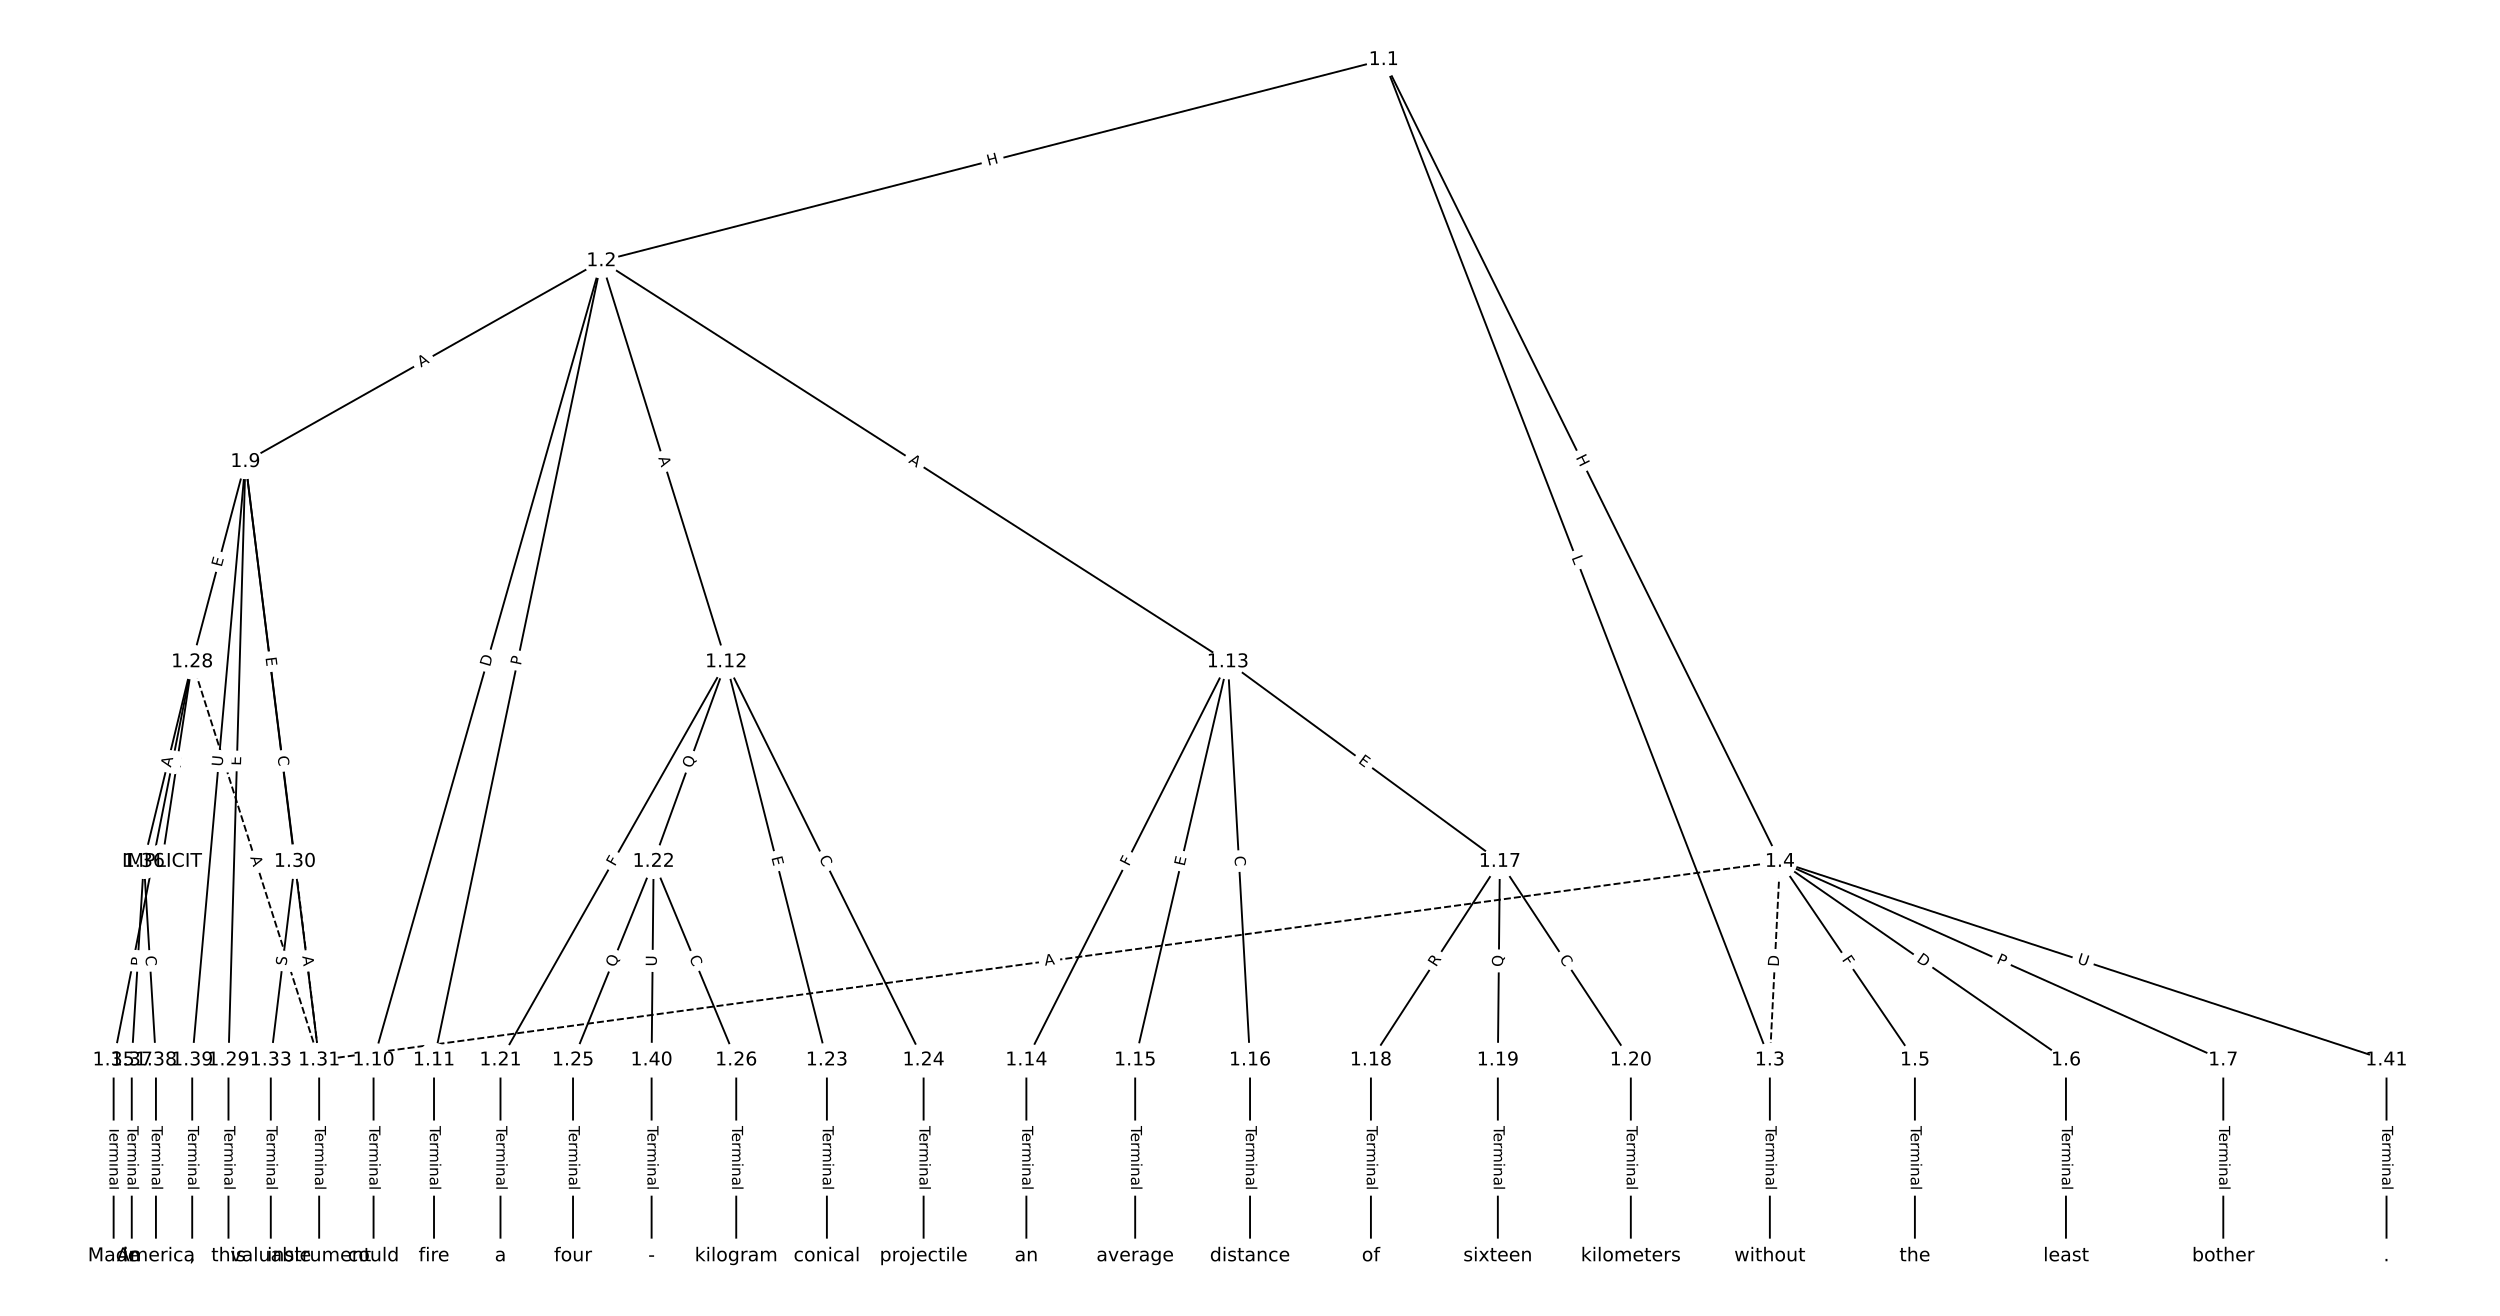 <?xml version="1.0" encoding="UTF-8"?>
<!DOCTYPE svg  PUBLIC '-//W3C//DTD SVG 1.1//EN'  'http://www.w3.org/Graphics/SVG/1.1/DTD/svg11.dtd'>
<svg width="1317.3pt" height="693.33pt" version="1.1" viewBox="0 0 1317.3 693.33" xmlns="http://www.w3.org/2000/svg" xmlns:xlink="http://www.w3.org/1999/xlink">
<defs>
<style type="text/css">*{stroke-linecap:butt;stroke-linejoin:round;}</style>
</defs>
<path d="m0 693.33h1317.3v-693.33h-1317.3z" fill="#fff"/>
<g fill="none" stroke="#000">
<path d="m729.12 31.515-412.23 106.01" clip-path="url(#a)"/>
<path d="m729.12 31.515 203.46 527.12" clip-path="url(#a)"/>
<path d="m729.12 31.515 208.77 422.5" clip-path="url(#a)"/>
<path d="m316.89 137.52-187.58 105.79" clip-path="url(#a)"/>
<path d="m316.89 137.52-120.05 421.11" clip-path="url(#a)"/>
<path d="m316.89 137.52-88.204 421.11" clip-path="url(#a)"/>
<path d="m316.89 137.52 65.739 211.32" clip-path="url(#a)"/>
<path d="m316.89 137.52 330.1 211.32" clip-path="url(#a)"/>
<path d="m932.58 558.63v103.19" clip-path="url(#a)"/>
<path d="m937.89 454.01-5.308 104.62" clip-path="url(#a)" stroke-dasharray="3.7,1.6"/>
<path d="m937.89 454.01 71.133 104.62" clip-path="url(#a)"/>
<path d="m937.89 454.01 150.76 104.62" clip-path="url(#a)"/>
<path d="m937.89 454.01 233.57 104.62" clip-path="url(#a)"/>
<path d="m937.89 454.01-769.72 104.62" clip-path="url(#a)" stroke-dasharray="3.7,1.6"/>
<path d="m937.89 454.01 319.57 104.62" clip-path="url(#a)"/>
<path d="m1009 558.63v103.19" clip-path="url(#a)"/>
<path d="m1088.6 558.63v103.19" clip-path="url(#a)"/>
<path d="m1171.5 558.63v103.19" clip-path="url(#a)"/>
<path d="m129.31 243.32-28.028 105.53" clip-path="url(#a)"/>
<path d="m129.31 243.32-8.918 315.32" clip-path="url(#a)"/>
<path d="m129.31 243.32 26.117 210.7" clip-path="url(#a)"/>
<path d="m129.31 243.32 38.858 315.32" clip-path="url(#a)"/>
<path d="m129.31 243.32-28.028 315.32" clip-path="url(#a)"/>
<path d="m196.84 558.63v103.19" clip-path="url(#a)"/>
<path d="m228.69 558.63v103.19" clip-path="url(#a)"/>
<path d="m382.63 348.84-118.91 209.79" clip-path="url(#a)"/>
<path d="m382.63 348.84-38.221 105.17" clip-path="url(#a)"/>
<path d="m382.63 348.84 53.084 209.79" clip-path="url(#a)"/>
<path d="m382.63 348.84 104.04 209.79" clip-path="url(#a)"/>
<path d="m646.99 348.84-106.17 209.79" clip-path="url(#a)"/>
<path d="m646.99 348.84-48.837 209.79" clip-path="url(#a)"/>
<path d="m646.99 348.84 11.678 209.79" clip-path="url(#a)"/>
<path d="m646.99 348.84 143.33 105.17" clip-path="url(#a)"/>
<path d="m540.82 558.63v103.19" clip-path="url(#a)"/>
<path d="m598.15 558.63v103.19" clip-path="url(#a)"/>
<path d="m658.67 558.63v103.19" clip-path="url(#a)"/>
<path d="m790.32 454.01-67.948 104.62" clip-path="url(#a)"/>
<path d="m790.32 454.01-1.062 104.62" clip-path="url(#a)"/>
<path d="m790.32 454.01 69.009 104.62" clip-path="url(#a)"/>
<path d="m722.37 558.63v103.19" clip-path="url(#a)"/>
<path d="m789.25 558.63v103.19" clip-path="url(#a)"/>
<path d="m859.32 558.63v103.19" clip-path="url(#a)"/>
<path d="m263.72 558.63v103.19" clip-path="url(#a)"/>
<path d="m344.41 454.01-42.467 104.62" clip-path="url(#a)"/>
<path d="m344.41 454.01 43.529 104.62" clip-path="url(#a)"/>
<path d="m344.41 454.01-1.062 104.62" clip-path="url(#a)"/>
<path d="m435.71 558.63v103.19" clip-path="url(#a)"/>
<path d="m486.67 558.63v103.19" clip-path="url(#a)"/>
<path d="m301.94 558.63v103.19" clip-path="url(#a)"/>
<path d="m387.94 558.63v103.19" clip-path="url(#a)"/>
<path d="m101.28 348.84 66.886 209.79" clip-path="url(#a)" stroke-dasharray="3.7,1.6"/>
<path d="m101.28 348.84-15.925 105.17" clip-path="url(#a)"/>
<path d="m101.28 348.84-41.406 209.79" clip-path="url(#a)"/>
<path d="m101.28 348.84-25.48 105.17" clip-path="url(#a)"/>
<path d="m120.39 558.63v103.19" clip-path="url(#a)"/>
<path d="m155.43 454.01 12.74 104.62" clip-path="url(#a)" stroke-dasharray="3.7,1.6"/>
<path d="m155.43 454.01-12.74 104.62" clip-path="url(#a)"/>
<path d="m168.17 558.63v103.19" clip-path="url(#a)"/>
<path d="m142.69 558.63v103.19" clip-path="url(#a)"/>
<path d="m59.879 558.63v103.19" clip-path="url(#a)"/>
<path d="m75.804 454.01-6.37 104.62" clip-path="url(#a)"/>
<path d="m75.804 454.01 6.37 104.62" clip-path="url(#a)"/>
<path d="m69.434 558.63v103.19" clip-path="url(#a)"/>
<path d="m82.174 558.63v103.19" clip-path="url(#a)"/>
<path d="m101.28 558.63v103.19" clip-path="url(#a)"/>
<path d="m343.35 558.63v103.19" clip-path="url(#a)"/>
<path d="m1257.5 558.63v103.19" clip-path="url(#a)"/>
</g>
<path d="m521.65 91.342 5.827-1.498q2.324-0.598 1.727-2.922l-1.928-7.498q-0.598-2.324-2.922-1.727l-5.827 1.498q-2.324 0.598-1.727 2.922l1.928 7.498q0.598 2.324 2.922 1.727z" clip-path="url(#a)" fill="#fff" stroke="#fff"/>
<g clip-path="url(#a)">
<g transform="translate(520.64 87.406) rotate(-14.421) scale(.08 -.08)">
<defs>
<path id="aq" d="m9.812 72.906h9.859v-29.891h35.844v29.891h9.859v-72.906h-9.859v34.719h-35.844v-34.719h-9.859z"/>
</defs>
<use xlink:href="#aq"/>
</g>
</g>
<path d="m824.2 295.25 1.605 4.159q0.864 2.239 3.103 1.375l7.223-2.788q2.239-0.864 1.375-3.103l-1.605-4.159q-0.864-2.239-3.103-1.375l-7.223 2.788q-2.239 0.864-1.375 3.103z" clip-path="url(#a)" fill="#fff" stroke="#fff"/>
<g clip-path="url(#a)">
<g transform="translate(827.99 293.79) rotate(68.894) scale(.08 -.08)">
<defs>
<path id="ap" d="m9.812 72.906h9.859v-64.609h35.5v-8.297h-45.359z"/>
</defs>
<use xlink:href="#ap"/>
</g>
</g>
<path d="m826.55 242.85 2.665 5.394q1.063 2.152 3.215 1.089l6.941-3.43q2.152-1.063 1.089-3.215l-2.665-5.394q-1.063-2.152-3.215-1.089l-6.941 3.43q-2.152 1.063-1.089 3.215z" clip-path="url(#a)" fill="#fff" stroke="#fff"/>
<g clip-path="url(#a)">
<g transform="translate(830.19 241.05) rotate(63.705) scale(.08 -.08)">
<use xlink:href="#aq"/>
</g>
</g>
<path d="m223.8 197.23 4.767-2.688q2.09-1.179 0.911-3.269l-3.804-6.744q-1.179-2.09-3.269-0.911l-4.767 2.688q-2.09 1.179-0.911 3.269l3.804 6.744q1.179 2.09 3.269 0.911z" clip-path="url(#a)" fill="#fff" stroke="#fff"/>
<g clip-path="url(#a)">
<g transform="translate(221.8 193.69) rotate(-29.423) scale(.08 -.08)">
<defs>
<path id="p" d="m34.188 63.188-13.391-36.281h26.812zm-5.578 9.719h11.188l27.781-72.906h-10.25l-6.641 18.703h-32.859l-6.641-18.703h-10.406z"/>
</defs>
<use xlink:href="#p"/>
</g>
</g>
<path d="m262.05 352.76 1.689-5.924q0.658-2.308-1.65-2.966l-7.446-2.123q-2.308-0.658-2.966 1.65l-1.689 5.924q-0.658 2.308 1.65 2.966l7.446 2.123q2.308 0.658 2.966-1.65z" clip-path="url(#a)" fill="#fff" stroke="#fff"/>
<g clip-path="url(#a)">
<g transform="translate(258.14 351.65) rotate(-74.088) scale(.08 -.08)">
<defs>
<path id="ah" d="m19.672 64.797v-56.688h11.922q15.094 0 22.094 6.828 7 6.844 7 21.594 0 14.641-7 21.453t-22.094 6.812zm-9.859 8.109h20.266q21.188 0 31.094-8.812 9.922-8.812 9.922-27.562 0-18.859-9.969-27.703-9.953-8.828-31.047-8.828h-20.266z"/>
</defs>
<use xlink:href="#ah"/>
</g>
</g>
<path d="m278.43 351.72 0.989-4.721q0.492-2.349-1.857-2.841l-7.578-1.587q-2.349-0.492-2.841 1.857l-0.989 4.721q-0.492 2.349 1.857 2.841l7.578 1.587q2.349 0.492 2.841-1.857z" clip-path="url(#a)" fill="#fff" stroke="#fff"/>
<g clip-path="url(#a)">
<g transform="translate(274.45 350.89) rotate(-78.17) scale(.08 -.08)">
<defs>
<path id="x" d="m19.672 64.797v-27.391h12.406q6.891 0 10.641 3.562 3.766 3.562 3.766 10.156 0 6.547-3.766 10.109-3.75 3.562-10.641 3.562zm-9.859 8.109h22.266q12.266 0 18.531-5.547 6.281-5.547 6.281-16.234 0-10.797-6.281-16.312-6.266-5.516-18.531-5.516h-12.406v-29.297h-9.859z"/>
</defs>
<use xlink:href="#x"/>
</g>
</g>
<path d="m342.96 242.43 1.626 5.226q0.713 2.292 3.005 1.579l7.393-2.3q2.292-0.713 1.579-3.005l-1.626-5.226q-0.713-2.292-3.005-1.579l-7.393 2.3q-2.292 0.713-1.579 3.005z" clip-path="url(#a)" fill="#fff" stroke="#fff"/>
<g clip-path="url(#a)">
<g transform="translate(346.84 241.23) rotate(72.72) scale(.08 -.08)">
<use xlink:href="#p"/>
</g>
</g>
<path d="m476.25 246.99 4.609 2.951q2.021 1.294 3.315-0.727l4.174-6.521q1.294-2.021-0.727-3.315l-4.609-2.951q-2.021-1.294-3.315 0.727l-4.174 6.521q-1.294 2.021 0.727 3.315z" clip-path="url(#a)" fill="#fff" stroke="#fff"/>
<g clip-path="url(#a)">
<g transform="translate(478.44 243.57) rotate(32.626) scale(.08 -.08)">
<use xlink:href="#p"/>
</g>
</g>
<path d="m926.31 593.32v33.808q0 2.4 2.4 2.4h7.742q2.4 0 2.4-2.4v-33.808q0-2.4-2.4-2.4h-7.742q-2.4 0-2.4 2.4z" clip-path="url(#a)" fill="#fff" stroke="#fff"/>
<g clip-path="url(#a)">
<g transform="translate(930.37 593.32) rotate(90) scale(.08 -.08)">
<defs>
<path id="l" d="m-0.297 72.906h61.672v-8.312h-25.875v-64.594h-9.906v64.594h-25.891z"/>
<path id="d" d="m56.203 29.594v-4.391h-41.312q0.594-9.281 5.594-14.141t13.938-4.859q5.172 0 10.031 1.266t9.656 3.812v-8.5q-4.844-2.047-9.922-3.125t-10.297-1.078q-13.094 0-20.734 7.609-7.641 7.625-7.641 20.625 0 13.422 7.25 21.297 7.25 7.891 19.562 7.891 11.031 0 17.453-7.109 6.422-7.094 6.422-19.297zm-8.984 2.641q-0.094 7.359-4.125 11.75-4.031 4.406-10.672 4.406-7.516 0-12.031-4.25t-5.203-11.969z"/>
<path id="h" d="m41.109 46.297q-1.516 0.875-3.297 1.281-1.781 0.422-3.922 0.422-7.625 0-11.703-4.953t-4.078-14.234v-28.812h-9.031v54.688h9.031v-8.5q2.844 4.984 7.375 7.391 4.547 2.422 11.047 2.422 0.922 0 2.047-0.125 1.125-0.109 2.484-0.359z"/>
<path id="k" d="m52 44.188q3.375 6.062 8.062 8.938t11.031 2.875q8.547 0 13.188-5.984 4.641-5.969 4.641-17v-33.016h-9.031v32.719q0 7.859-2.797 11.656-2.781 3.812-8.484 3.812-6.984 0-11.047-4.641-4.047-4.625-4.047-12.641v-30.906h-9.031v32.719q0 7.906-2.781 11.688t-8.594 3.781q-6.891 0-10.953-4.656-4.047-4.656-4.047-12.625v-30.906h-9.031v54.688h9.031v-8.5q3.078 5.031 7.375 7.422t10.203 2.391q5.969 0 10.141-3.031 4.172-3.016 6.172-8.781z"/>
<path id="g" d="m9.422 54.688h8.984v-54.688h-8.984zm0 21.297h8.984v-11.391h-8.984z"/>
<path id="j" d="m54.891 33.016v-33.016h-8.984v32.719q0 7.766-3.031 11.609-3.031 3.859-9.078 3.859-7.281 0-11.484-4.641-4.203-4.625-4.203-12.641v-30.906h-9.031v54.688h9.031v-8.5q3.234 4.938 7.594 7.375 4.375 2.438 10.094 2.438 9.422 0 14.25-5.828 4.844-5.828 4.844-17.156z"/>
<path id="e" d="m34.281 27.484q-10.891 0-15.094-2.484t-4.203-8.5q0-4.781 3.156-7.594 3.156-2.797 8.562-2.797 7.484 0 12 5.297t4.516 14.078v2zm17.922 3.719v-31.203h-8.984v8.297q-3.078-4.969-7.672-7.344t-11.234-2.375q-8.391 0-13.359 4.719-4.953 4.719-4.953 12.625 0 9.219 6.172 13.906 6.188 4.688 18.438 4.688h12.609v0.891q0 6.203-4.078 9.594t-11.453 3.391q-4.688 0-9.141-1.125-4.438-1.125-8.531-3.375v8.312q4.922 1.906 9.562 2.844 4.641 0.953 9.031 0.953 11.875 0 17.734-6.156 5.859-6.141 5.859-18.641z"/>
<path id="i" d="m9.422 75.984h8.984v-75.984h-8.984z"/>
</defs>
<use xlink:href="#l"/>
<use x="44.084" xlink:href="#d"/>
<use x="105.607" xlink:href="#h"/>
<use x="144.971" xlink:href="#k"/>
<use x="242.383" xlink:href="#g"/>
<use x="270.166" xlink:href="#j"/>
<use x="333.545" xlink:href="#e"/>
<use x="394.824" xlink:href="#i"/>
</g>
</g>
<path d="m941.34 509.72 0.312-6.152q0.122-2.397-2.275-2.518l-7.733-0.392q-2.397-0.122-2.518 2.275l-0.312 6.152q-0.122 2.397 2.275 2.518l7.733 0.392q2.397 0.122 2.518-2.275z" clip-path="url(#a)" fill="#fff" stroke="#fff"/>
<g clip-path="url(#a)">
<g transform="translate(937.28 509.51) rotate(-87.095) scale(.08 -.08)">
<use xlink:href="#ah"/>
</g>
</g>
<path d="m966.98 507.95 2.587 3.805q1.349 1.985 3.334 0.635l6.403-4.353q1.985-1.349 0.635-3.334l-2.587-3.805q-1.349-1.985-3.334-0.635l-6.403 4.353q-1.985 1.349-0.635 3.334z" clip-path="url(#a)" fill="#fff" stroke="#fff"/>
<g clip-path="url(#a)">
<g transform="translate(970.34 505.66) rotate(55.788) scale(.08 -.08)">
<defs>
<path id="ag" d="m9.812 72.906h41.891v-8.312h-32.031v-21.484h28.906v-8.297h-28.906v-34.812h-9.859z"/>
</defs>
<use xlink:href="#ag"/>
</g>
</g>
<path d="m1007.2 509.72 5.061 3.512q1.972 1.368 3.34-0.603l4.414-6.361q1.368-1.972-0.603-3.34l-5.061-3.512q-1.972-1.368-3.34 0.603l-4.414 6.361q-1.368 1.972 0.603 3.34z" clip-path="url(#a)" fill="#fff" stroke="#fff"/>
<g clip-path="url(#a)">
<g transform="translate(1009.5 506.38) rotate(34.759) scale(.08 -.08)">
<use xlink:href="#ah"/>
</g>
</g>
<path d="m1049.9 511.06 4.402 1.972q2.19 0.981 3.171-1.209l3.165-7.066q0.981-2.19-1.209-3.171l-4.402-1.972q-2.19-0.981-3.171 1.209l-3.165 7.066q-0.981 2.19 1.209 3.171z" clip-path="url(#a)" fill="#fff" stroke="#fff"/>
<g clip-path="url(#a)">
<g transform="translate(1051.6 507.35) rotate(24.129) scale(.08 -.08)">
<use xlink:href="#x"/>
</g>
</g>
<path d="m551.16 512.91 5.423-0.737q2.378-0.323 2.055-2.701l-1.043-7.672q-0.323-2.378-2.701-2.055l-5.423 0.737q-2.378 0.323-2.055 2.701l1.043 7.672q0.323 2.378 2.701 2.055z" clip-path="url(#a)" fill="#fff" stroke="#fff"/>
<g clip-path="url(#a)">
<g transform="translate(550.62 508.88) rotate(-7.74) scale(.08 -.08)">
<use xlink:href="#p"/>
</g>
</g>
<path d="m1092.9 511.37 5.564 1.822q2.281 0.747 3.028-1.534l2.409-7.358q0.747-2.281-1.534-3.028l-5.564-1.822q-2.281-0.747-3.028 1.534l-2.409 7.358q-0.747 2.281 1.534 3.028z" clip-path="url(#a)" fill="#fff" stroke="#fff"/>
<g clip-path="url(#a)">
<g transform="translate(1094.2 507.51) rotate(18.128) scale(.08 -.08)">
<defs>
<path id="ad" d="m8.688 72.906h9.922v-44.297q0-11.719 4.234-16.875 4.25-5.141 13.781-5.141 9.469 0 13.719 5.141 4.25 5.156 4.25 16.875v44.297h9.906v-45.516q0-14.25-7.062-21.531-7.047-7.281-20.812-7.281-13.828 0-20.891 7.281-7.047 7.281-7.047 21.531z"/>
</defs>
<use xlink:href="#ad"/>
</g>
</g>
<path d="m1002.8 593.32v33.808q0 2.4 2.4 2.4h7.742q2.4 0 2.4-2.4v-33.808q0-2.4-2.4-2.4h-7.742q-2.4 0-2.4 2.4z" clip-path="url(#a)" fill="#fff" stroke="#fff"/>
<g clip-path="url(#a)">
<g transform="translate(1006.8 593.32) rotate(90) scale(.08 -.08)">
<use xlink:href="#l"/>
<use x="44.084" xlink:href="#d"/>
<use x="105.607" xlink:href="#h"/>
<use x="144.971" xlink:href="#k"/>
<use x="242.383" xlink:href="#g"/>
<use x="270.166" xlink:href="#j"/>
<use x="333.545" xlink:href="#e"/>
<use x="394.824" xlink:href="#i"/>
</g>
</g>
<path d="m1082.4 593.32v33.808q0 2.4 2.4 2.4h7.742q2.4 0 2.4-2.4v-33.808q0-2.4-2.4-2.4h-7.742q-2.4 0-2.4 2.4z" clip-path="url(#a)" fill="#fff" stroke="#fff"/>
<g clip-path="url(#a)">
<g transform="translate(1086.4 593.32) rotate(90) scale(.08 -.08)">
<use xlink:href="#l"/>
<use x="44.084" xlink:href="#d"/>
<use x="105.607" xlink:href="#h"/>
<use x="144.971" xlink:href="#k"/>
<use x="242.383" xlink:href="#g"/>
<use x="270.166" xlink:href="#j"/>
<use x="333.545" xlink:href="#e"/>
<use x="394.824" xlink:href="#i"/>
</g>
</g>
<path d="m1165.2 593.32v33.808q0 2.4 2.4 2.4h7.742q2.4 0 2.4-2.4v-33.808q0-2.4-2.4-2.4h-7.742q-2.4 0-2.4 2.4z" clip-path="url(#a)" fill="#fff" stroke="#fff"/>
<g clip-path="url(#a)">
<g transform="translate(1169.3 593.32) rotate(90) scale(.08 -.08)">
<use xlink:href="#l"/>
<use x="44.084" xlink:href="#d"/>
<use x="105.607" xlink:href="#h"/>
<use x="144.971" xlink:href="#k"/>
<use x="242.383" xlink:href="#g"/>
<use x="270.166" xlink:href="#j"/>
<use x="333.545" xlink:href="#e"/>
<use x="394.824" xlink:href="#i"/>
</g>
</g>
<path d="m120.71 300.13 1.298-4.886q0.616-2.32-1.704-2.936l-7.483-1.988q-2.32-0.616-2.936 1.704l-1.298 4.886q-0.616 2.32 1.704 2.936l7.483 1.988q2.32 0.616 2.936-1.704z" clip-path="url(#a)" fill="#fff" stroke="#fff"/>
<g clip-path="url(#a)">
<g transform="translate(116.78 299.09) rotate(-75.125) scale(.08 -.08)">
<defs>
<path id="t" d="m9.812 72.906h46.094v-8.312h-36.234v-21.578h34.719v-8.297h-34.719v-26.422h37.109v-8.297h-46.969z"/>
</defs>
<use xlink:href="#t"/>
</g>
</g>
<path d="m131.05 403.68 0.143-5.053q0.068-2.399-2.331-2.467l-7.739-0.219q-2.399-0.068-2.467 2.331l-0.143 5.053q-0.068 2.399 2.331 2.467l7.739 0.219q2.399 0.068 2.467-2.331z" clip-path="url(#a)" fill="#fff" stroke="#fff"/>
<g clip-path="url(#a)">
<g transform="translate(126.99 403.56) rotate(-88.38) scale(.08 -.08)">
<use xlink:href="#t"/>
</g>
</g>
<path d="m135.84 346.93 0.622 5.017q0.295 2.382 2.677 2.087l7.684-0.952q2.382-0.295 2.087-2.677l-0.622-5.017q-0.295-2.382-2.677-2.087l-7.684 0.952q-2.382 0.295-2.087 2.677z" clip-path="url(#a)" fill="#fff" stroke="#fff"/>
<g clip-path="url(#a)">
<g transform="translate(139.87 346.43) rotate(82.934) scale(.08 -.08)">
<use xlink:href="#t"/>
</g>
</g>
<path d="m142.18 398.97 0.683 5.544q0.294 2.382 2.675 2.088l7.684-0.947q2.382-0.294 2.088-2.675l-0.683-5.544q-0.294-2.382-2.675-2.088l-7.684 0.947q-2.382 0.294-2.088 2.675z" clip-path="url(#a)" fill="#fff" stroke="#fff"/>
<g clip-path="url(#a)">
<g transform="translate(146.21 398.47) rotate(82.975) scale(.08 -.08)">
<defs>
<path id="r" d="m64.406 67.281v-10.391q-4.984 4.641-10.625 6.922-5.641 2.297-11.984 2.297-12.5 0-19.141-7.641t-6.641-22.094q0-14.406 6.641-22.047t19.141-7.641q6.344 0 11.984 2.297t10.625 6.938v-10.312q-5.172-3.516-10.969-5.281-5.781-1.75-12.219-1.75-16.562 0-26.094 10.125-9.516 10.141-9.516 27.672 0 17.578 9.516 27.703 9.531 10.141 26.094 10.141 6.531 0 12.312-1.734 5.797-1.734 10.875-5.203z"/>
</defs>
<use xlink:href="#r"/>
</g>
</g>
<path d="m121.29 404.45 0.518-5.832q0.212-2.391-2.178-2.603l-7.712-0.686q-2.391-0.212-2.603 2.178l-0.518 5.832q-0.212 2.391 2.178 2.603l7.712 0.686q2.391 0.212 2.603-2.178z" clip-path="url(#a)" fill="#fff" stroke="#fff"/>
<g clip-path="url(#a)">
<g transform="translate(117.24 404.09) rotate(-84.92) scale(.08 -.08)">
<use xlink:href="#ad"/>
</g>
</g>
<path d="m190.56 593.32v33.808q0 2.4 2.4 2.4h7.742q2.4 0 2.4-2.4v-33.808q0-2.4-2.4-2.4h-7.742q-2.4 0-2.4 2.4z" clip-path="url(#a)" fill="#fff" stroke="#fff"/>
<g clip-path="url(#a)">
<g transform="translate(194.63 593.32) rotate(90) scale(.08 -.08)">
<use xlink:href="#l"/>
<use x="44.084" xlink:href="#d"/>
<use x="105.607" xlink:href="#h"/>
<use x="144.971" xlink:href="#k"/>
<use x="242.383" xlink:href="#g"/>
<use x="270.166" xlink:href="#j"/>
<use x="333.545" xlink:href="#e"/>
<use x="394.824" xlink:href="#i"/>
</g>
</g>
<path d="m222.41 593.32v33.808q0 2.4 2.4 2.4h7.742q2.4 0 2.4-2.4v-33.808q0-2.4-2.4-2.4h-7.742q-2.4 0-2.4 2.4z" clip-path="url(#a)" fill="#fff" stroke="#fff"/>
<g clip-path="url(#a)">
<g transform="translate(226.48 593.32) rotate(90) scale(.08 -.08)">
<use xlink:href="#l"/>
<use x="44.084" xlink:href="#d"/>
<use x="105.607" xlink:href="#h"/>
<use x="144.971" xlink:href="#k"/>
<use x="242.383" xlink:href="#g"/>
<use x="270.166" xlink:href="#j"/>
<use x="333.545" xlink:href="#e"/>
<use x="394.824" xlink:href="#i"/>
</g>
</g>
<path d="m327.5 458.83 2.269-4.003q1.183-2.088-0.904-3.271l-6.736-3.818q-2.088-1.183-3.271 0.904l-2.269 4.003q-1.183 2.088 0.904 3.271l6.736 3.818q2.088 1.183 3.271-0.904z" clip-path="url(#a)" fill="#fff" stroke="#fff"/>
<g clip-path="url(#a)">
<g transform="translate(323.96 456.83) rotate(-60.456) scale(.08 -.08)">
<use xlink:href="#ag"/>
</g>
</g>
<path d="m368.34 406.53 2.151-5.919q0.82-2.256-1.436-3.075l-7.277-2.645q-2.256-0.82-3.075 1.436l-2.151 5.919q-0.82 2.256 1.436 3.075l7.277 2.645q2.256 0.82 3.075-1.436z" clip-path="url(#a)" fill="#fff" stroke="#fff"/>
<g clip-path="url(#a)">
<g transform="translate(364.52 405.14) rotate(-70.028) scale(.08 -.08)">
<defs>
<path id="ae" d="m39.406 66.219q-10.75 0-17.078-8.016-6.312-8-6.312-21.828 0-13.766 6.312-21.781 6.328-8 17.078-8 10.734 0 17.016 8 6.281 8.016 6.281 21.781 0 13.828-6.281 21.828-6.281 8.016-17.016 8.016zm13.812-64.906 13-14.203h-11.922l-10.797 11.672q-1.609-0.094-2.469-0.141-0.844-0.062-1.625-0.062-15.375 0-24.594 10.281-9.203 10.281-9.203 27.516 0 17.281 9.203 27.562 9.219 10.281 24.594 10.281 15.328 0 24.5-10.281 9.188-10.281 9.188-27.562 0-12.688-5.109-21.734-5.094-9.031-14.766-13.328z"/>
</defs>
<use xlink:href="#ae"/>
</g>
</g>
<path d="m402.47 452.83 1.24 4.901q0.589 2.327 2.915 1.738l7.506-1.899q2.327-0.589 1.738-2.915l-1.24-4.901q-0.589-2.327-2.915-1.738l-7.506 1.899q-2.327 0.589-1.738 2.915z" clip-path="url(#a)" fill="#fff" stroke="#fff"/>
<g clip-path="url(#a)">
<g transform="translate(406.41 451.83) rotate(75.8) scale(.08 -.08)">
<use xlink:href="#t"/>
</g>
</g>
<path d="m427.79 454.02 2.482 5.005q1.066 2.15 3.216 1.084l6.936-3.44q2.15-1.066 1.084-3.216l-2.482-5.005q-1.066-2.15-3.216-1.084l-6.936 3.44q-2.15 1.066-1.084 3.216z" clip-path="url(#a)" fill="#fff" stroke="#fff"/>
<g clip-path="url(#a)">
<g transform="translate(431.43 452.22) rotate(63.621) scale(.08 -.08)">
<use xlink:href="#r"/>
</g>
</g>
<path d="m598.46 458.62 2.078-4.106q1.084-2.141-1.058-3.225l-6.908-3.496q-2.141-1.084-3.225 1.058l-2.078 4.106q-1.084 2.141 1.058 3.225l6.908 3.496q2.141 1.084 3.225-1.058z" clip-path="url(#a)" fill="#fff" stroke="#fff"/>
<g clip-path="url(#a)">
<g transform="translate(594.83 456.79) rotate(-63.157) scale(.08 -.08)">
<use xlink:href="#ag"/>
</g>
</g>
<path d="m628.1 457.62 1.146-4.923q0.544-2.337-1.793-2.882l-7.541-1.756q-2.337-0.544-2.882 1.793l-1.146 4.923q-0.544 2.337 1.793 2.882l7.541 1.756q2.337 0.544 2.882-1.793z" clip-path="url(#a)" fill="#fff" stroke="#fff"/>
<g clip-path="url(#a)">
<g transform="translate(624.15 456.7) rotate(-76.895) scale(.08 -.08)">
<use xlink:href="#t"/>
</g>
</g>
<path d="m646.41 451.3 0.31 5.578q0.133 2.396 2.53 2.263l7.731-0.43q2.396-0.133 2.263-2.53l-0.31-5.578q-0.133-2.396-2.53-2.263l-7.731 0.43q-2.396 0.133-2.263 2.53z" clip-path="url(#a)" fill="#fff" stroke="#fff"/>
<g clip-path="url(#a)">
<g transform="translate(650.47 451.07) rotate(86.814) scale(.08 -.08)">
<use xlink:href="#r"/>
</g>
</g>
<path d="m712.9 404.99 4.075 2.99q1.935 1.42 3.355-0.515l4.58-6.242q1.42-1.935-0.515-3.355l-4.075-2.99q-1.935-1.42-3.355 0.515l-4.58 6.242q-1.42 1.935 0.515 3.355z" clip-path="url(#a)" fill="#fff" stroke="#fff"/>
<g clip-path="url(#a)">
<g transform="translate(715.31 401.71) rotate(36.27) scale(.08 -.08)">
<use xlink:href="#t"/>
</g>
</g>
<path d="m534.55 593.32v33.808q0 2.4 2.4 2.4h7.742q2.4 0 2.4-2.4v-33.808q0-2.4-2.4-2.4h-7.742q-2.4 0-2.4 2.4z" clip-path="url(#a)" fill="#fff" stroke="#fff"/>
<g clip-path="url(#a)">
<g transform="translate(538.61 593.32) rotate(90) scale(.08 -.08)">
<use xlink:href="#l"/>
<use x="44.084" xlink:href="#d"/>
<use x="105.607" xlink:href="#h"/>
<use x="144.971" xlink:href="#k"/>
<use x="242.383" xlink:href="#g"/>
<use x="270.166" xlink:href="#j"/>
<use x="333.545" xlink:href="#e"/>
<use x="394.824" xlink:href="#i"/>
</g>
</g>
<path d="m591.88 593.32v33.808q0 2.4 2.4 2.4h7.742q2.4 0 2.4-2.4v-33.808q0-2.4-2.4-2.4h-7.742q-2.4 0-2.4 2.4z" clip-path="url(#a)" fill="#fff" stroke="#fff"/>
<g clip-path="url(#a)">
<g transform="translate(595.94 593.32) rotate(90) scale(.08 -.08)">
<use xlink:href="#l"/>
<use x="44.084" xlink:href="#d"/>
<use x="105.607" xlink:href="#h"/>
<use x="144.971" xlink:href="#k"/>
<use x="242.383" xlink:href="#g"/>
<use x="270.166" xlink:href="#j"/>
<use x="333.545" xlink:href="#e"/>
<use x="394.824" xlink:href="#i"/>
</g>
</g>
<path d="m652.4 593.32v33.808q0 2.4 2.4 2.4h7.742q2.4 0 2.4-2.4v-33.808q0-2.4-2.4-2.4h-7.742q-2.4 0-2.4 2.4z" clip-path="url(#a)" fill="#fff" stroke="#fff"/>
<g clip-path="url(#a)">
<g transform="translate(656.46 593.32) rotate(90) scale(.08 -.08)">
<use xlink:href="#l"/>
<use x="44.084" xlink:href="#d"/>
<use x="105.607" xlink:href="#h"/>
<use x="144.971" xlink:href="#k"/>
<use x="242.383" xlink:href="#g"/>
<use x="270.166" xlink:href="#j"/>
<use x="333.545" xlink:href="#e"/>
<use x="394.824" xlink:href="#i"/>
</g>
</g>
<path d="m760.09 512.07 3.028-4.662q1.307-2.013-0.706-3.32l-6.493-4.217q-2.013-1.307-3.32 0.706l-3.028 4.662q-1.307 2.013 0.706 3.32l6.493 4.217q2.013 1.307 3.32-0.706z" clip-path="url(#a)" fill="#fff" stroke="#fff"/>
<g clip-path="url(#a)">
<g transform="translate(756.68 509.86) rotate(-56.998) scale(.08 -.08)">
<defs>
<path id="an" d="m44.391 34.188q3.172-1.078 6.172-4.594t6.031-9.672l10.016-19.922h-10.609l-9.312 18.703q-3.625 7.328-7.016 9.719t-9.25 2.391h-10.75v-30.812h-9.859v72.906h22.266q12.5 0 18.656-5.234 6.156-5.219 6.156-15.766 0-6.891-3.203-11.438-3.203-4.531-9.297-6.281zm-24.719 30.609v-25.875h12.406q7.125 0 10.766 3.297t3.641 9.688-3.641 9.641-10.766 3.25z"/>
</defs>
<use xlink:href="#an"/>
</g>
</g>
<path d="m796.02 509.54 0.064-6.297q0.024-2.4-2.376-2.424l-7.742-0.079q-2.4-0.024-2.424 2.376l-0.064 6.297q-0.024 2.4 2.376 2.424l7.742 0.079q2.4 0.024 2.424-2.376z" clip-path="url(#a)" fill="#fff" stroke="#fff"/>
<g clip-path="url(#a)">
<g transform="translate(791.96 509.49) rotate(-89.419) scale(.08 -.08)">
<use xlink:href="#ae"/>
</g>
</g>
<path d="m818.05 507.44 3.076 4.663q1.321 2.003 3.325 0.682l6.463-4.263q2.003-1.321 0.682-3.325l-3.076-4.663q-1.321-2.003-3.325-0.682l-6.463 4.263q-2.003 1.321-0.682 3.325z" clip-path="url(#a)" fill="#fff" stroke="#fff"/>
<g clip-path="url(#a)">
<g transform="translate(821.44 505.21) rotate(56.591) scale(.08 -.08)">
<use xlink:href="#r"/>
</g>
</g>
<path d="m716.1 593.32v33.808q0 2.4 2.4 2.4h7.742q2.4 0 2.4-2.4v-33.808q0-2.4-2.4-2.4h-7.742q-2.4 0-2.4 2.4z" clip-path="url(#a)" fill="#fff" stroke="#fff"/>
<g clip-path="url(#a)">
<g transform="translate(720.16 593.32) rotate(90) scale(.08 -.08)">
<use xlink:href="#l"/>
<use x="44.084" xlink:href="#d"/>
<use x="105.607" xlink:href="#h"/>
<use x="144.971" xlink:href="#k"/>
<use x="242.383" xlink:href="#g"/>
<use x="270.166" xlink:href="#j"/>
<use x="333.545" xlink:href="#e"/>
<use x="394.824" xlink:href="#i"/>
</g>
</g>
<path d="m782.98 593.32v33.808q0 2.4 2.4 2.4h7.742q2.4 0 2.4-2.4v-33.808q0-2.4-2.4-2.4h-7.742q-2.4 0-2.4 2.4z" clip-path="url(#a)" fill="#fff" stroke="#fff"/>
<g clip-path="url(#a)">
<g transform="translate(787.05 593.32) rotate(90) scale(.08 -.08)">
<use xlink:href="#l"/>
<use x="44.084" xlink:href="#d"/>
<use x="105.607" xlink:href="#h"/>
<use x="144.971" xlink:href="#k"/>
<use x="242.383" xlink:href="#g"/>
<use x="270.166" xlink:href="#j"/>
<use x="333.545" xlink:href="#e"/>
<use x="394.824" xlink:href="#i"/>
</g>
</g>
<path d="m853.05 593.32v33.808q0 2.4 2.4 2.4h7.742q2.4 0 2.4-2.4v-33.808q0-2.4-2.4-2.4h-7.742q-2.4 0-2.4 2.4z" clip-path="url(#a)" fill="#fff" stroke="#fff"/>
<g clip-path="url(#a)">
<g transform="translate(857.12 593.32) rotate(90) scale(.08 -.08)">
<use xlink:href="#l"/>
<use x="44.084" xlink:href="#d"/>
<use x="105.607" xlink:href="#h"/>
<use x="144.971" xlink:href="#k"/>
<use x="242.383" xlink:href="#g"/>
<use x="270.166" xlink:href="#j"/>
<use x="333.545" xlink:href="#e"/>
<use x="394.824" xlink:href="#i"/>
</g>
</g>
<path d="m257.45 593.32v33.808q0 2.4 2.4 2.4h7.742q2.4 0 2.4-2.4v-33.808q0-2.4-2.4-2.4h-7.742q-2.4 0-2.4 2.4z" clip-path="url(#a)" fill="#fff" stroke="#fff"/>
<g clip-path="url(#a)">
<g transform="translate(261.51 593.32) rotate(90) scale(.08 -.08)">
<use xlink:href="#l"/>
<use x="44.084" xlink:href="#d"/>
<use x="105.607" xlink:href="#h"/>
<use x="144.971" xlink:href="#k"/>
<use x="242.383" xlink:href="#g"/>
<use x="270.166" xlink:href="#j"/>
<use x="333.545" xlink:href="#e"/>
<use x="394.824" xlink:href="#i"/>
</g>
</g>
<path d="m327.8 511.6 2.369-5.835q0.903-2.224-1.321-3.126l-7.174-2.912q-2.224-0.903-3.126 1.321l-2.369 5.835q-0.903 2.224 1.321 3.126l7.174 2.912q2.224 0.903 3.126-1.321z" clip-path="url(#a)" fill="#fff" stroke="#fff"/>
<g clip-path="url(#a)">
<g transform="translate(324.04 510.07) rotate(-67.907) scale(.08 -.08)">
<use xlink:href="#ae"/>
</g>
</g>
<path d="m359.31 506.15 2.146 5.158q0.922 2.216 3.138 1.294l7.148-2.974q2.216-0.922 1.294-3.138l-2.146-5.158q-0.922-2.216-3.138-1.294l-7.148 2.974q-2.216 0.922-1.294 3.138z" clip-path="url(#a)" fill="#fff" stroke="#fff"/>
<g clip-path="url(#a)">
<g transform="translate(363.06 504.59) rotate(67.41) scale(.08 -.08)">
<use xlink:href="#r"/>
</g>
</g>
<path d="m350.12 509.31 0.059-5.855q0.024-2.4-2.376-2.424l-7.742-0.079q-2.4-0.024-2.424 2.376l-0.059 5.855q-0.024 2.4 2.376 2.424l7.742 0.079q2.4 0.024 2.424-2.376z" clip-path="url(#a)" fill="#fff" stroke="#fff"/>
<g clip-path="url(#a)">
<g transform="translate(346.06 509.27) rotate(-89.419) scale(.08 -.08)">
<use xlink:href="#ad"/>
</g>
</g>
<path d="m429.44 593.32v33.808q0 2.4 2.4 2.4h7.742q2.4 0 2.4-2.4v-33.808q0-2.4-2.4-2.4h-7.742q-2.4 0-2.4 2.4z" clip-path="url(#a)" fill="#fff" stroke="#fff"/>
<g clip-path="url(#a)">
<g transform="translate(433.51 593.32) rotate(90) scale(.08 -.08)">
<use xlink:href="#l"/>
<use x="44.084" xlink:href="#d"/>
<use x="105.607" xlink:href="#h"/>
<use x="144.971" xlink:href="#k"/>
<use x="242.383" xlink:href="#g"/>
<use x="270.166" xlink:href="#j"/>
<use x="333.545" xlink:href="#e"/>
<use x="394.824" xlink:href="#i"/>
</g>
</g>
<path d="m480.4 593.32v33.808q0 2.4 2.4 2.4h7.742q2.4 0 2.4-2.4v-33.808q0-2.4-2.4-2.4h-7.742q-2.4 0-2.4 2.4z" clip-path="url(#a)" fill="#fff" stroke="#fff"/>
<g clip-path="url(#a)">
<g transform="translate(484.47 593.32) rotate(90) scale(.08 -.08)">
<use xlink:href="#l"/>
<use x="44.084" xlink:href="#d"/>
<use x="105.607" xlink:href="#h"/>
<use x="144.971" xlink:href="#k"/>
<use x="242.383" xlink:href="#g"/>
<use x="270.166" xlink:href="#j"/>
<use x="333.545" xlink:href="#e"/>
<use x="394.824" xlink:href="#i"/>
</g>
</g>
<path d="m295.67 593.32v33.808q0 2.4 2.4 2.4h7.742q2.4 0 2.4-2.4v-33.808q0-2.4-2.4-2.4h-7.742q-2.4 0-2.4 2.4z" clip-path="url(#a)" fill="#fff" stroke="#fff"/>
<g clip-path="url(#a)">
<g transform="translate(299.73 593.32) rotate(90) scale(.08 -.08)">
<use xlink:href="#l"/>
<use x="44.084" xlink:href="#d"/>
<use x="105.607" xlink:href="#h"/>
<use x="144.971" xlink:href="#k"/>
<use x="242.383" xlink:href="#g"/>
<use x="270.166" xlink:href="#j"/>
<use x="333.545" xlink:href="#e"/>
<use x="394.824" xlink:href="#i"/>
</g>
</g>
<path d="m381.67 593.32v33.808q0 2.4 2.4 2.4h7.742q2.4 0 2.4-2.4v-33.808q0-2.4-2.4-2.4h-7.742q-2.4 0-2.4 2.4z" clip-path="url(#a)" fill="#fff" stroke="#fff"/>
<g clip-path="url(#a)">
<g transform="translate(385.73 593.32) rotate(90) scale(.08 -.08)">
<use xlink:href="#l"/>
<use x="44.084" xlink:href="#d"/>
<use x="105.607" xlink:href="#h"/>
<use x="144.971" xlink:href="#k"/>
<use x="242.383" xlink:href="#g"/>
<use x="270.166" xlink:href="#j"/>
<use x="333.545" xlink:href="#e"/>
<use x="394.824" xlink:href="#i"/>
</g>
</g>
<path d="m127.92 453.04 1.662 5.214q0.729 2.287 3.016 1.558l7.377-2.352q2.287-0.729 1.558-3.016l-1.662-5.214q-0.729-2.287-3.016-1.558l-7.377 2.352q-2.287 0.729-1.558 3.016z" clip-path="url(#a)" fill="#fff" stroke="#fff"/>
<g clip-path="url(#a)">
<g transform="translate(131.79 451.8) rotate(72.316) scale(.08 -.08)">
<use xlink:href="#p"/>
</g>
</g>
<path d="m99.113 405.07 0.819-5.411q0.359-2.373-2.014-2.732l-7.655-1.159q-2.373-0.359-2.732 2.014l-0.819 5.411q-0.359 2.373 2.014 2.732l7.655 1.159q2.373 0.359 2.732-2.014z" clip-path="url(#a)" fill="#fff" stroke="#fff"/>
<g clip-path="url(#a)">
<g transform="translate(95.095 404.46) rotate(-81.389) scale(.08 -.08)">
<use xlink:href="#p"/>
</g>
</g>
<path d="m86.267 457.32 0.934-4.732q0.465-2.355-1.89-2.819l-7.596-1.499q-2.355-0.465-2.819 1.89l-0.934 4.732q-0.465 2.355 1.89 2.819l7.596 1.499q2.355 0.465 2.819-1.89z" clip-path="url(#a)" fill="#fff" stroke="#fff"/>
<g clip-path="url(#a)">
<g transform="translate(82.28 456.53) rotate(-78.835) scale(.08 -.08)">
<use xlink:href="#x"/>
</g>
</g>
<path d="m93.995 405.56 1.289-5.319q0.565-2.333-1.767-2.898l-7.525-1.823q-2.333-0.565-2.898 1.767l-1.289 5.319q-0.565 2.333 1.767 2.898l7.525 1.823q2.333 0.565 2.898-1.767z" clip-path="url(#a)" fill="#fff" stroke="#fff"/>
<g clip-path="url(#a)">
<g transform="translate(90.045 404.61) rotate(-76.381) scale(.08 -.08)">
<use xlink:href="#p"/>
</g>
</g>
<path d="m114.12 593.32v33.808q0 2.4 2.4 2.4h7.742q2.4 0 2.4-2.4v-33.808q0-2.4-2.4-2.4h-7.742q-2.4 0-2.4 2.4z" clip-path="url(#a)" fill="#fff" stroke="#fff"/>
<g clip-path="url(#a)">
<g transform="translate(118.19 593.32) rotate(90) scale(.08 -.08)">
<use xlink:href="#l"/>
<use x="44.084" xlink:href="#d"/>
<use x="105.607" xlink:href="#h"/>
<use x="144.971" xlink:href="#k"/>
<use x="242.383" xlink:href="#g"/>
<use x="270.166" xlink:href="#j"/>
<use x="333.545" xlink:href="#e"/>
<use x="394.824" xlink:href="#i"/>
</g>
</g>
<path d="m155.24 504.36 0.662 5.432q0.29 2.382 2.672 2.092l7.686-0.936q2.382-0.29 2.092-2.672l-0.662-5.432q-0.29-2.382-2.672-2.092l-7.686 0.936q-2.382 0.29-2.092 2.672z" clip-path="url(#a)" fill="#fff" stroke="#fff"/>
<g clip-path="url(#a)">
<g transform="translate(159.28 503.87) rotate(83.057) scale(.08 -.08)">
<use xlink:href="#p"/>
</g>
</g>
<path d="m154.98 509.6 0.614-5.042q0.29-2.382-2.092-2.672l-7.686-0.936q-2.382-0.29-2.672 2.092l-0.614 5.042q-0.29 2.382 2.092 2.672l7.686 0.936q2.382 0.29 2.672-2.092z" clip-path="url(#a)" fill="#fff" stroke="#fff"/>
<g clip-path="url(#a)">
<g transform="translate(150.94 509.11) rotate(-83.057) scale(.08 -.08)">
<defs>
<path id="au" d="m53.516 70.516v-9.625q-5.609 2.688-10.594 4-4.984 1.328-9.625 1.328-8.047 0-12.422-3.125t-4.375-8.891q0-4.844 2.906-7.312 2.906-2.453 11.016-3.969l5.953-1.219q11.031-2.109 16.281-7.406t5.25-14.172q0-10.609-7.109-16.078-7.094-5.469-20.812-5.469-5.172 0-11.016 1.172-5.828 1.172-12.078 3.469v10.156q6-3.359 11.766-5.078 5.766-1.703 11.328-1.703 8.438 0 13.031 3.312 4.594 3.328 4.594 9.484 0 5.359-3.297 8.391t-10.812 4.547l-6.016 1.172q-11.031 2.188-15.969 6.875-4.922 4.688-4.922 13.047 0 9.672 6.812 15.234t18.766 5.562q5.141 0 10.453-0.938 5.328-0.922 10.891-2.766z"/>
</defs>
<use xlink:href="#au"/>
</g>
</g>
<path d="m161.9 593.32v33.808q0 2.4 2.4 2.4h7.742q2.4 0 2.4-2.4v-33.808q0-2.4-2.4-2.4h-7.742q-2.4 0-2.4 2.4z" clip-path="url(#a)" fill="#fff" stroke="#fff"/>
<g clip-path="url(#a)">
<g transform="translate(165.96 593.32) rotate(90) scale(.08 -.08)">
<use xlink:href="#l"/>
<use x="44.084" xlink:href="#d"/>
<use x="105.607" xlink:href="#h"/>
<use x="144.971" xlink:href="#k"/>
<use x="242.383" xlink:href="#g"/>
<use x="270.166" xlink:href="#j"/>
<use x="333.545" xlink:href="#e"/>
<use x="394.824" xlink:href="#i"/>
</g>
</g>
<path d="m136.42 593.32v33.808q0 2.4 2.4 2.4h7.742q2.4 0 2.4-2.4v-33.808q0-2.4-2.4-2.4h-7.742q-2.4 0-2.4 2.4z" clip-path="url(#a)" fill="#fff" stroke="#fff"/>
<g clip-path="url(#a)">
<g transform="translate(140.48 593.32) rotate(90) scale(.08 -.08)">
<use xlink:href="#l"/>
<use x="44.084" xlink:href="#d"/>
<use x="105.607" xlink:href="#h"/>
<use x="144.971" xlink:href="#k"/>
<use x="242.383" xlink:href="#g"/>
<use x="270.166" xlink:href="#j"/>
<use x="333.545" xlink:href="#e"/>
<use x="394.824" xlink:href="#i"/>
</g>
</g>
<path d="m53.608 593.32v33.808q0 2.4 2.4 2.4h7.742q2.4 0 2.4-2.4v-33.808q0-2.4-2.4-2.4h-7.742q-2.4 0-2.4 2.4z" clip-path="url(#a)" fill="#fff" stroke="#fff"/>
<g clip-path="url(#a)">
<g transform="translate(57.671 593.32) rotate(90) scale(.08 -.08)">
<use xlink:href="#l"/>
<use x="44.084" xlink:href="#d"/>
<use x="105.607" xlink:href="#h"/>
<use x="144.971" xlink:href="#k"/>
<use x="242.383" xlink:href="#g"/>
<use x="270.166" xlink:href="#j"/>
<use x="333.545" xlink:href="#e"/>
<use x="394.824" xlink:href="#i"/>
</g>
</g>
<path d="m78.71 509.48 0.338-5.548q0.146-2.396-2.25-2.541l-7.728-0.471q-2.396-0.146-2.541 2.25l-0.338 5.548q-0.146 2.396 2.25 2.541l7.728 0.471q2.396 0.146 2.541-2.25z" clip-path="url(#a)" fill="#fff" stroke="#fff"/>
<g clip-path="url(#a)">
<g transform="translate(74.653 509.23) rotate(-86.516) scale(.08 -.08)">
<use xlink:href="#an"/>
</g>
</g>
<path d="m72.56 503.92 0.34 5.576q0.146 2.396 2.541 2.25l7.728-0.471q2.396-0.146 2.25-2.541l-0.34-5.576q-0.146-2.396-2.541-2.25l-7.728 0.471q-2.396 0.146-2.25 2.541z" clip-path="url(#a)" fill="#fff" stroke="#fff"/>
<g clip-path="url(#a)">
<g transform="translate(76.616 503.67) rotate(86.516) scale(.08 -.08)">
<use xlink:href="#r"/>
</g>
</g>
<path d="m63.163 593.32v33.808q0 2.4 2.4 2.4h7.742q2.4 0 2.4-2.4v-33.808q0-2.4-2.4-2.4h-7.742q-2.4 0-2.4 2.4z" clip-path="url(#a)" fill="#fff" stroke="#fff"/>
<g clip-path="url(#a)">
<g transform="translate(67.226 593.32) rotate(90) scale(.08 -.08)">
<use xlink:href="#l"/>
<use x="44.084" xlink:href="#d"/>
<use x="105.607" xlink:href="#h"/>
<use x="144.971" xlink:href="#k"/>
<use x="242.383" xlink:href="#g"/>
<use x="270.166" xlink:href="#j"/>
<use x="333.545" xlink:href="#e"/>
<use x="394.824" xlink:href="#i"/>
</g>
</g>
<path d="m75.903 593.32v33.808q0 2.4 2.4 2.4h7.742q2.4 0 2.4-2.4v-33.808q0-2.4-2.4-2.4h-7.742q-2.4 0-2.4 2.4z" clip-path="url(#a)" fill="#fff" stroke="#fff"/>
<g clip-path="url(#a)">
<g transform="translate(79.967 593.32) rotate(90) scale(.08 -.08)">
<use xlink:href="#l"/>
<use x="44.084" xlink:href="#d"/>
<use x="105.607" xlink:href="#h"/>
<use x="144.971" xlink:href="#k"/>
<use x="242.383" xlink:href="#g"/>
<use x="270.166" xlink:href="#j"/>
<use x="333.545" xlink:href="#e"/>
<use x="394.824" xlink:href="#i"/>
</g>
</g>
<path d="m95.013 593.32v33.808q0 2.4 2.4 2.4h7.742q2.4 0 2.4-2.4v-33.808q0-2.4-2.4-2.4h-7.742q-2.4 0-2.4 2.4z" clip-path="url(#a)" fill="#fff" stroke="#fff"/>
<g clip-path="url(#a)">
<g transform="translate(99.077 593.32) rotate(90) scale(.08 -.08)">
<use xlink:href="#l"/>
<use x="44.084" xlink:href="#d"/>
<use x="105.607" xlink:href="#h"/>
<use x="144.971" xlink:href="#k"/>
<use x="242.383" xlink:href="#g"/>
<use x="270.166" xlink:href="#j"/>
<use x="333.545" xlink:href="#e"/>
<use x="394.824" xlink:href="#i"/>
</g>
</g>
<path d="m337.08 593.32v33.808q0 2.4 2.4 2.4h7.742q2.4 0 2.4-2.4v-33.808q0-2.4-2.4-2.4h-7.742q-2.4 0-2.4 2.4z" clip-path="url(#a)" fill="#fff" stroke="#fff"/>
<g clip-path="url(#a)">
<g transform="translate(341.14 593.32) rotate(90) scale(.08 -.08)">
<use xlink:href="#l"/>
<use x="44.084" xlink:href="#d"/>
<use x="105.607" xlink:href="#h"/>
<use x="144.971" xlink:href="#k"/>
<use x="242.383" xlink:href="#g"/>
<use x="270.166" xlink:href="#j"/>
<use x="333.545" xlink:href="#e"/>
<use x="394.824" xlink:href="#i"/>
</g>
</g>
<path d="m1251.2 593.32v33.808q0 2.4 2.4 2.4h7.742q2.4 0 2.4-2.4v-33.808q0-2.4-2.4-2.4h-7.742q-2.4 0-2.4 2.4z" clip-path="url(#a)" fill="#fff" stroke="#fff"/>
<g clip-path="url(#a)">
<g transform="translate(1255.2 593.32) rotate(90) scale(.08 -.08)">
<use xlink:href="#l"/>
<use x="44.084" xlink:href="#d"/>
<use x="105.607" xlink:href="#h"/>
<use x="144.971" xlink:href="#k"/>
<use x="242.383" xlink:href="#g"/>
<use x="270.166" xlink:href="#j"/>
<use x="333.545" xlink:href="#e"/>
<use x="394.824" xlink:href="#i"/>
</g>
</g>
<defs>
<path id="b" d="m0 8.66c2.297 0 4.5-0.912 6.124-2.537 1.624-1.624 2.537-3.827 2.537-6.124s-0.912-4.5-2.537-6.124c-1.624-1.624-3.827-2.537-6.124-2.537s-4.5 0.912-6.124 2.537c-1.624 1.624-2.537 3.827-2.537 6.124s0.912 4.5 2.537 6.124c1.624 1.624 3.827 2.537 6.124 2.537z"/>
</defs>
<g clip-path="url(#a)" fill="#ffffff" stroke="#ffffff">
<use x="59.879" y="661.818" xlink:href="#b"/>
<use x="69.434" y="661.818" xlink:href="#b"/>
<use x="82.174" y="661.818" xlink:href="#b"/>
<use x="101.284" y="661.818" xlink:href="#b"/>
<use x="120.395" y="661.818" xlink:href="#b"/>
<use x="142.69" y="661.818" xlink:href="#b"/>
<use x="168.17" y="661.818" xlink:href="#b"/>
<use x="196.836" y="661.818" xlink:href="#b"/>
<use x="228.686" y="661.818" xlink:href="#b"/>
<use x="263.721" y="661.818" xlink:href="#b"/>
<use x="301.942" y="661.818" xlink:href="#b"/>
<use x="343.348" y="661.818" xlink:href="#b"/>
<use x="387.938" y="661.818" xlink:href="#b"/>
<use x="435.714" y="661.818" xlink:href="#b"/>
<use x="486.674" y="661.818" xlink:href="#b"/>
<use x="540.82" y="661.818" xlink:href="#b"/>
<use x="598.151" y="661.818" xlink:href="#b"/>
<use x="658.667" y="661.818" xlink:href="#b"/>
<use x="722.368" y="661.818" xlink:href="#b"/>
<use x="789.253" y="661.818" xlink:href="#b"/>
<use x="859.324" y="661.818" xlink:href="#b"/>
<use x="932.58" y="661.818" xlink:href="#b"/>
<use x="1009.021" y="661.818" xlink:href="#b"/>
<use x="1088.647" y="661.818" xlink:href="#b"/>
<use x="1171.458" y="661.818" xlink:href="#b"/>
<use x="1257.455" y="661.818" xlink:href="#b"/>
<use x="85.359" y="454.013" xlink:href="#b"/>
<use x="729.12" y="31.515" xlink:href="#b"/>
<use x="316.89" y="137.522" xlink:href="#b"/>
<use x="932.58" y="558.633" xlink:href="#b"/>
<use x="937.889" y="454.013" xlink:href="#b"/>
<use x="1009.021" y="558.633" xlink:href="#b"/>
<use x="1088.647" y="558.633" xlink:href="#b"/>
<use x="1171.458" y="558.633" xlink:href="#b"/>
<use x="129.313" y="243.316" xlink:href="#b"/>
<use x="196.836" y="558.633" xlink:href="#b"/>
<use x="228.686" y="558.633" xlink:href="#b"/>
<use x="382.63" y="348.844" xlink:href="#b"/>
<use x="646.988" y="348.844" xlink:href="#b"/>
<use x="540.82" y="558.633" xlink:href="#b"/>
<use x="598.151" y="558.633" xlink:href="#b"/>
<use x="658.667" y="558.633" xlink:href="#b"/>
<use x="790.315" y="454.013" xlink:href="#b"/>
<use x="722.368" y="558.633" xlink:href="#b"/>
<use x="789.253" y="558.633" xlink:href="#b"/>
<use x="859.324" y="558.633" xlink:href="#b"/>
<use x="263.721" y="558.633" xlink:href="#b"/>
<use x="344.409" y="454.013" xlink:href="#b"/>
<use x="435.714" y="558.633" xlink:href="#b"/>
<use x="486.674" y="558.633" xlink:href="#b"/>
<use x="301.942" y="558.633" xlink:href="#b"/>
<use x="387.938" y="558.633" xlink:href="#b"/>
<use x="101.284" y="348.844" xlink:href="#b"/>
<use x="120.395" y="558.633" xlink:href="#b"/>
<use x="155.43" y="454.013" xlink:href="#b"/>
<use x="168.17" y="558.633" xlink:href="#b"/>
<use x="142.69" y="558.633" xlink:href="#b"/>
<use x="59.879" y="558.633" xlink:href="#b"/>
<use x="75.804" y="454.013" xlink:href="#b"/>
<use x="69.434" y="558.633" xlink:href="#b"/>
<use x="82.174" y="558.633" xlink:href="#b"/>
<use x="101.284" y="558.633" xlink:href="#b"/>
<use x="343.348" y="558.633" xlink:href="#b"/>
<use x="1257.455" y="558.633" xlink:href="#b"/>
</g>
<g clip-path="url(#a)">
<g transform="translate(46.25 664.58) scale(.1 -.1)">
<defs>
<path id="ao" d="m9.812 72.906h14.703l18.594-49.609 18.703 49.609h14.703v-72.906h-9.625v64.016l-18.797-50h-9.906l-18.797 50v-64.016h-9.578z"/>
<path id="al" d="m45.406 46.391v29.594h8.984v-75.984h-8.984v8.203q-2.828-4.875-7.156-7.25-4.312-2.375-10.375-2.375-9.906 0-16.141 7.906-6.219 7.922-6.219 20.812t6.219 20.797q6.234 7.906 16.141 7.906 6.062 0 10.375-2.375 4.328-2.359 7.156-7.234zm-30.609-19.094q0-9.906 4.078-15.547t11.203-5.641 11.219 5.641q4.109 5.641 4.109 15.547t-4.109 15.547q-4.094 5.641-11.219 5.641t-11.203-5.641-4.078-15.547z"/>
</defs>
<use xlink:href="#ao"/>
<use x="86.279" xlink:href="#e"/>
<use x="147.559" xlink:href="#al"/>
<use x="211.035" xlink:href="#d"/>
</g>
</g>
<g clip-path="url(#a)">
<g transform="translate(64.876 664.58) scale(.1 -.1)">
<use xlink:href="#g"/>
<use x="27.783" xlink:href="#j"/>
</g>
</g>
<g clip-path="url(#a)">
<g transform="translate(61.549 664.58) scale(.1 -.1)">
<defs>
<path id="s" d="m48.781 52.594v-8.406q-3.812 2.109-7.641 3.156t-7.734 1.047q-8.75 0-13.594-5.547-4.828-5.531-4.828-15.547t4.828-15.562q4.844-5.531 13.594-5.531 3.906 0 7.734 1.047t7.641 3.156v-8.312q-3.766-1.75-7.797-2.625-4.016-0.891-8.562-0.891-12.359 0-19.641 7.766-7.266 7.766-7.266 20.953 0 13.375 7.344 21.031 7.359 7.672 20.156 7.672 4.141 0 8.094-0.859 3.953-0.844 7.672-2.547z"/>
</defs>
<use xlink:href="#p"/>
<use x="68.408" xlink:href="#k"/>
<use x="165.82" xlink:href="#d"/>
<use x="227.344" xlink:href="#h"/>
<use x="268.457" xlink:href="#g"/>
<use x="296.24" xlink:href="#s"/>
<use x="351.221" xlink:href="#e"/>
</g>
</g>
<g clip-path="url(#a)">
<g transform="translate(99.695 664.58) scale(.1 -.1)">
<defs>
<path id="aw" d="m11.719 12.406h10.297v-8.406l-8-15.625h-6.297l4 15.625z"/>
</defs>
<use xlink:href="#aw"/>
</g>
</g>
<g clip-path="url(#a)">
<g transform="translate(111.27 664.58) scale(.1 -.1)">
<defs>
<path id="o" d="m18.312 70.219v-15.531h18.5v-6.984h-18.5v-29.688q0-6.688 1.828-8.594t7.453-1.906h9.219v-7.516h-9.219q-10.406 0-14.359 3.875-3.953 3.891-3.953 14.141v29.688h-6.594v6.984h6.594v15.531z"/>
<path id="ac" d="m54.891 33.016v-33.016h-8.984v32.719q0 7.766-3.031 11.609-3.031 3.859-9.078 3.859-7.281 0-11.484-4.641-4.203-4.625-4.203-12.641v-30.906h-9.031v75.984h9.031v-29.797q3.234 4.938 7.594 7.375 4.375 2.438 10.094 2.438 9.422 0 14.25-5.828 4.844-5.828 4.844-17.156z"/>
<path id="u" d="m44.281 53.078v-8.5q-3.797 1.953-7.906 2.922-4.094 0.984-8.5 0.984-6.688 0-10.031-2.047t-3.344-6.156q0-3.125 2.391-4.906t9.625-3.391l3.078-0.688q9.562-2.047 13.594-5.781t4.031-10.422q0-7.625-6.031-12.078-6.031-4.438-16.578-4.438-4.391 0-9.156 0.859t-10.031 2.562v9.281q4.984-2.594 9.812-3.891 4.828-1.281 9.578-1.281 6.344 0 9.75 2.172 3.422 2.172 3.422 6.125 0 3.656-2.469 5.609-2.453 1.953-10.812 3.766l-3.125 0.734q-8.344 1.75-12.062 5.391-3.703 3.641-3.703 9.984 0 7.719 5.469 11.906 5.469 4.203 15.531 4.203 4.969 0 9.359-0.734 4.406-0.719 8.109-2.188z"/>
</defs>
<use xlink:href="#o"/>
<use x="39.209" xlink:href="#ac"/>
<use x="102.588" xlink:href="#g"/>
<use x="130.371" xlink:href="#u"/>
</g>
</g>
<g clip-path="url(#a)">
<g transform="translate(121.4 664.58) scale(.1 -.1)">
<defs>
<path id="ar" d="m2.984 54.688h9.516l17.094-45.891 17.094 45.891h9.516l-20.516-54.688h-12.203z"/>
<path id="w" d="m8.5 21.578v33.109h8.984v-32.766q0-7.766 3.016-11.656 3.031-3.875 9.094-3.875 7.266 0 11.484 4.641 4.234 4.641 4.234 12.656v31h8.984v-54.688h-8.984v8.406q-3.266-4.984-7.594-7.406-4.312-2.422-10.031-2.422-9.422 0-14.312 5.859-4.875 5.859-4.875 17.141z"/>
<path id="am" d="m48.688 27.297q0 9.906-4.078 15.547t-11.203 5.641q-7.141 0-11.219-5.641t-4.078-15.547 4.078-15.547 11.219-5.641q7.125 0 11.203 5.641t4.078 15.547zm-30.578 19.094q2.844 4.875 7.156 7.234 4.328 2.375 10.328 2.375 9.969 0 16.188-7.906 6.234-7.906 6.234-20.797t-6.234-20.812q-6.219-7.906-16.188-7.906-6 0-10.328 2.375-4.312 2.375-7.156 7.25v-8.203h-9.031v75.984h9.031z"/>
</defs>
<use xlink:href="#ar"/>
<use x="59.18" xlink:href="#e"/>
<use x="120.459" xlink:href="#i"/>
<use x="148.242" xlink:href="#w"/>
<use x="211.621" xlink:href="#e"/>
<use x="272.9" xlink:href="#am"/>
<use x="336.377" xlink:href="#i"/>
<use x="364.16" xlink:href="#d"/>
</g>
</g>
<g clip-path="url(#a)">
<g transform="translate(140.75 664.58) scale(.1 -.1)">
<use xlink:href="#g"/>
<use x="27.783" xlink:href="#j"/>
<use x="91.162" xlink:href="#u"/>
<use x="143.262" xlink:href="#o"/>
<use x="182.471" xlink:href="#h"/>
<use x="223.584" xlink:href="#w"/>
<use x="286.963" xlink:href="#k"/>
<use x="384.375" xlink:href="#d"/>
<use x="445.898" xlink:href="#j"/>
<use x="509.277" xlink:href="#o"/>
</g>
</g>
<g clip-path="url(#a)">
<g transform="translate(183.29 664.58) scale(.1 -.1)">
<defs>
<path id="q" d="m30.609 48.391q-7.219 0-11.422-5.641t-4.203-15.453 4.172-15.453q4.188-5.641 11.453-5.641 7.188 0 11.375 5.656 4.203 5.672 4.203 15.438 0 9.719-4.203 15.406-4.188 5.688-11.375 5.688zm0 7.609q11.719 0 18.406-7.625 6.703-7.609 6.703-21.078 0-13.422-6.703-21.078-6.688-7.641-18.406-7.641-11.766 0-18.438 7.641-6.656 7.656-6.656 21.078 0 13.469 6.656 21.078 6.672 7.625 18.438 7.625z"/>
</defs>
<use xlink:href="#s"/>
<use x="54.98" xlink:href="#q"/>
<use x="116.162" xlink:href="#w"/>
<use x="179.541" xlink:href="#i"/>
<use x="207.324" xlink:href="#al"/>
</g>
</g>
<g clip-path="url(#a)">
<g transform="translate(220.52 664.58) scale(.1 -.1)">
<defs>
<path id="ak" d="m37.109 75.984v-7.484h-8.594q-4.828 0-6.719-1.953-1.875-1.953-1.875-7.031v-4.828h14.797v-6.984h-14.797v-47.703h-9.031v47.703h-8.594v6.984h8.594v3.812q0 9.125 4.25 13.297 4.25 4.188 13.469 4.188z"/>
</defs>
<use xlink:href="#ak"/>
<use x="35.205" xlink:href="#g"/>
<use x="62.988" xlink:href="#h"/>
<use x="101.852" xlink:href="#d"/>
</g>
</g>
<g clip-path="url(#a)">
<g transform="translate(260.66 664.58) scale(.1 -.1)">
<use xlink:href="#e"/>
</g>
</g>
<g clip-path="url(#a)">
<g transform="translate(291.9 664.58) scale(.1 -.1)">
<use xlink:href="#ak"/>
<use x="35.205" xlink:href="#q"/>
<use x="96.387" xlink:href="#w"/>
<use x="159.766" xlink:href="#h"/>
</g>
</g>
<g clip-path="url(#a)">
<g transform="translate(341.54 664.58) scale(.1 -.1)">
<defs>
<path id="av" d="m4.891 31.391h26.312v-8h-26.312z"/>
</defs>
<use xlink:href="#av"/>
</g>
</g>
<g clip-path="url(#a)">
<g transform="translate(366.04 664.58) scale(.1 -.1)">
<defs>
<path id="as" d="m9.078 75.984h9.031v-44.875l26.812 23.578h11.469l-29-25.578 30.234-29.109h-11.719l-27.797 26.703v-26.703h-9.031z"/>
<path id="at" d="m45.406 27.984q0 9.766-4.031 15.125-4.016 5.375-11.297 5.375-7.219 0-11.25-5.375-4.031-5.359-4.031-15.125 0-9.719 4.031-15.094t11.25-5.375q7.281 0 11.297 5.375 4.031 5.375 4.031 15.094zm8.984-21.203q0-13.953-6.203-20.766-6.188-6.812-18.984-6.812-4.734 0-8.938 0.703t-8.156 2.172v8.734q3.953-2.141 7.812-3.156 3.859-1.031 7.859-1.031 8.844 0 13.234 4.609t4.391 13.938v4.453q-2.781-4.844-7.125-7.234t-10.406-2.391q-10.047 0-16.203 7.656-6.156 7.672-6.156 20.328 0 12.688 6.156 20.344 6.156 7.672 16.203 7.672 6.062 0 10.406-2.391t7.125-7.219v8.297h8.984z"/>
</defs>
<use xlink:href="#as"/>
<use x="57.91" xlink:href="#g"/>
<use x="85.693" xlink:href="#i"/>
<use x="113.477" xlink:href="#q"/>
<use x="174.658" xlink:href="#at"/>
<use x="238.135" xlink:href="#h"/>
<use x="279.248" xlink:href="#e"/>
<use x="340.527" xlink:href="#k"/>
</g>
</g>
<g clip-path="url(#a)">
<g transform="translate(418.14 664.58) scale(.1 -.1)">
<use xlink:href="#s"/>
<use x="54.98" xlink:href="#q"/>
<use x="116.162" xlink:href="#j"/>
<use x="179.541" xlink:href="#g"/>
<use x="207.324" xlink:href="#s"/>
<use x="262.305" xlink:href="#e"/>
<use x="323.584" xlink:href="#i"/>
</g>
</g>
<g clip-path="url(#a)">
<g transform="translate(463.47 664.58) scale(.1 -.1)">
<defs>
<path id="az" d="m18.109 8.203v-29h-9.031v75.484h9.031v-8.297q2.844 4.875 7.156 7.234 4.328 2.375 10.328 2.375 9.969 0 16.188-7.906 6.234-7.906 6.234-20.797t-6.234-20.812q-6.219-7.906-16.188-7.906-6 0-10.328 2.375-4.312 2.375-7.156 7.25zm30.578 19.094q0 9.906-4.078 15.547t-11.203 5.641q-7.141 0-11.219-5.641t-4.078-15.547 4.078-15.547 11.219-5.641q7.125 0 11.203 5.641t4.078 15.547z"/>
<path id="ba" d="m9.422 54.688h8.984v-55.672q0-10.438-3.984-15.125-3.969-4.688-12.812-4.688h-3.422v7.609h2.406q5.125 0 6.969 2.375 1.859 2.359 1.859 9.828zm0 21.297h8.984v-11.391h-8.984z"/>
</defs>
<use xlink:href="#az"/>
<use x="63.477" xlink:href="#h"/>
<use x="102.34" xlink:href="#q"/>
<use x="163.521" xlink:href="#ba"/>
<use x="191.305" xlink:href="#d"/>
<use x="252.828" xlink:href="#s"/>
<use x="307.809" xlink:href="#o"/>
<use x="347.018" xlink:href="#g"/>
<use x="374.801" xlink:href="#i"/>
<use x="402.584" xlink:href="#d"/>
</g>
</g>
<g clip-path="url(#a)">
<g transform="translate(534.59 664.58) scale(.1 -.1)">
<use xlink:href="#e"/>
<use x="61.279" xlink:href="#j"/>
</g>
</g>
<g clip-path="url(#a)">
<g transform="translate(577.68 664.58) scale(.1 -.1)">
<use xlink:href="#e"/>
<use x="61.279" xlink:href="#ar"/>
<use x="120.459" xlink:href="#d"/>
<use x="181.982" xlink:href="#h"/>
<use x="223.096" xlink:href="#e"/>
<use x="284.375" xlink:href="#at"/>
<use x="347.852" xlink:href="#d"/>
</g>
</g>
<g clip-path="url(#a)">
<g transform="translate(637.48 664.58) scale(.1 -.1)">
<use xlink:href="#al"/>
<use x="63.477" xlink:href="#g"/>
<use x="91.26" xlink:href="#u"/>
<use x="143.359" xlink:href="#o"/>
<use x="182.568" xlink:href="#e"/>
<use x="243.848" xlink:href="#j"/>
<use x="307.227" xlink:href="#s"/>
<use x="362.207" xlink:href="#d"/>
</g>
</g>
<g clip-path="url(#a)">
<g transform="translate(717.55 664.58) scale(.1 -.1)">
<use xlink:href="#q"/>
<use x="61.182" xlink:href="#ak"/>
</g>
</g>
<g clip-path="url(#a)">
<g transform="translate(771.02 664.58) scale(.1 -.1)">
<defs>
<path id="ax" d="m54.891 54.688-19.781-26.609 20.797-28.078h-10.594l-15.922 21.484-15.906-21.484h-10.609l21.25 28.609-19.438 26.078h10.594l14.5-19.484 14.5 19.484z"/>
</defs>
<use xlink:href="#u"/>
<use x="52.1" xlink:href="#g"/>
<use x="79.883" xlink:href="#ax"/>
<use x="139.062" xlink:href="#o"/>
<use x="178.271" xlink:href="#d"/>
<use x="239.795" xlink:href="#d"/>
<use x="301.318" xlink:href="#j"/>
</g>
</g>
<g clip-path="url(#a)">
<g transform="translate(832.95 664.58) scale(.1 -.1)">
<use xlink:href="#as"/>
<use x="57.91" xlink:href="#g"/>
<use x="85.693" xlink:href="#i"/>
<use x="113.477" xlink:href="#q"/>
<use x="174.658" xlink:href="#k"/>
<use x="272.07" xlink:href="#d"/>
<use x="333.594" xlink:href="#o"/>
<use x="372.803" xlink:href="#d"/>
<use x="434.326" xlink:href="#h"/>
<use x="475.439" xlink:href="#u"/>
</g>
</g>
<g clip-path="url(#a)">
<g transform="translate(913.78 664.58) scale(.1 -.1)">
<defs>
<path id="ay" d="m4.203 54.688h8.984l11.234-42.672 11.172 42.672h10.594l11.234-42.672 11.188 42.672h8.984l-14.312-54.688h-10.594l-11.766 44.828-11.812-44.828h-10.609z"/>
</defs>
<use xlink:href="#ay"/>
<use x="81.787" xlink:href="#g"/>
<use x="109.57" xlink:href="#o"/>
<use x="148.779" xlink:href="#ac"/>
<use x="212.158" xlink:href="#q"/>
<use x="273.34" xlink:href="#w"/>
<use x="336.719" xlink:href="#o"/>
</g>
</g>
<g clip-path="url(#a)">
<g transform="translate(1000.8 664.58) scale(.1 -.1)">
<use xlink:href="#o"/>
<use x="39.209" xlink:href="#ac"/>
<use x="102.588" xlink:href="#d"/>
</g>
</g>
<g clip-path="url(#a)">
<g transform="translate(1076.6 664.58) scale(.1 -.1)">
<use xlink:href="#i"/>
<use x="27.783" xlink:href="#d"/>
<use x="89.307" xlink:href="#e"/>
<use x="150.586" xlink:href="#u"/>
<use x="202.686" xlink:href="#o"/>
</g>
</g>
<g clip-path="url(#a)">
<g transform="translate(1155 664.58) scale(.1 -.1)">
<use xlink:href="#am"/>
<use x="63.477" xlink:href="#q"/>
<use x="124.658" xlink:href="#o"/>
<use x="163.867" xlink:href="#ac"/>
<use x="227.246" xlink:href="#d"/>
<use x="288.77" xlink:href="#h"/>
</g>
</g>
<g clip-path="url(#a)">
<g transform="translate(1255.9 664.58) scale(.1 -.1)">
<defs>
<path id="f" d="m10.688 12.406h10.312v-12.406h-10.312z"/>
</defs>
<use xlink:href="#f"/>
</g>
</g>
<g clip-path="url(#a)">
<g transform="translate(64.274 456.77) scale(.1 -.1)">
<defs>
<path id="af" d="m9.812 72.906h9.859v-72.906h-9.859z"/>
</defs>
<use xlink:href="#af"/>
<use x="29.492" xlink:href="#ao"/>
<use x="115.771" xlink:href="#x"/>
<use x="176.074" xlink:href="#ap"/>
<use x="231.787" xlink:href="#af"/>
<use x="261.279" xlink:href="#r"/>
<use x="331.104" xlink:href="#af"/>
<use x="360.596" xlink:href="#l"/>
</g>
</g>
<g clip-path="url(#a)">
<g transform="translate(721.17 34.275) scale(.1 -.1)">
<defs>
<path id="c" d="m12.406 8.297h16.109v55.625l-17.531-3.516v8.984l17.438 3.516h9.859v-64.609h16.109v-8.297h-41.984z"/>
</defs>
<use xlink:href="#c"/>
<use x="63.623" xlink:href="#f"/>
<use x="95.41" xlink:href="#c"/>
</g>
</g>
<g clip-path="url(#a)">
<g transform="translate(308.94 140.28) scale(.1 -.1)">
<defs>
<path id="n" d="m19.188 8.297h34.422v-8.297h-46.281v8.297q5.609 5.812 15.297 15.594 9.703 9.797 12.188 12.641 4.734 5.312 6.609 9 1.891 3.688 1.891 7.25 0 5.812-4.078 9.469-4.078 3.672-10.625 3.672-4.641 0-9.797-1.609-5.141-1.609-11-4.891v9.969q5.953 2.391 11.125 3.609 5.188 1.219 9.484 1.219 11.328 0 18.062-5.672 6.734-5.656 6.734-15.125 0-4.5-1.688-8.531-1.672-4.016-6.125-9.484-1.219-1.422-7.766-8.188-6.531-6.766-18.453-18.922z"/>
</defs>
<use xlink:href="#c"/>
<use x="63.623" xlink:href="#f"/>
<use x="95.41" xlink:href="#n"/>
</g>
</g>
<g clip-path="url(#a)">
<g transform="translate(924.63 561.39) scale(.1 -.1)">
<defs>
<path id="m" d="m40.578 39.312q7.078-1.516 11.047-6.312 3.984-4.781 3.984-11.812 0-10.781-7.422-16.703-7.422-5.906-21.094-5.906-4.578 0-9.438 0.906t-10.031 2.719v9.516q4.094-2.391 8.969-3.609 4.891-1.219 10.219-1.219 9.266 0 14.125 3.656t4.859 10.641q0 6.453-4.516 10.078-4.516 3.641-12.562 3.641h-8.5v8.109h8.891q7.266 0 11.125 2.906t3.859 8.375q0 5.609-3.984 8.609-3.969 3.016-11.391 3.016-4.062 0-8.703-0.891-4.641-0.875-10.203-2.719v8.781q5.625 1.562 10.531 2.344t9.25 0.781q11.234 0 17.766-5.109 6.547-5.094 6.547-13.781 0-6.062-3.469-10.234t-9.859-5.781z"/>
</defs>
<use xlink:href="#c"/>
<use x="63.623" xlink:href="#f"/>
<use x="95.41" xlink:href="#m"/>
</g>
</g>
<g clip-path="url(#a)">
<g transform="translate(929.94 456.77) scale(.1 -.1)">
<defs>
<path id="v" d="m37.797 64.312-24.906-38.922h24.906zm-2.594 8.594h12.406v-47.516h10.406v-8.203h-10.406v-17.188h-9.812v17.188h-32.906v9.516z"/>
</defs>
<use xlink:href="#c"/>
<use x="63.623" xlink:href="#f"/>
<use x="95.41" xlink:href="#v"/>
</g>
</g>
<g clip-path="url(#a)">
<g transform="translate(1001.1 561.39) scale(.1 -.1)">
<defs>
<path id="aa" d="m10.797 72.906h38.719v-8.312h-29.688v-17.859q2.141 0.734 4.281 1.094 2.156 0.359 4.312 0.359 12.203 0 19.328-6.688 7.141-6.688 7.141-18.109 0-11.766-7.328-18.297-7.328-6.516-20.656-6.516-4.594 0-9.359 0.781-4.75 0.781-9.828 2.344v9.922q4.391-2.391 9.078-3.562t9.906-1.172q8.453 0 13.375 4.438 4.938 4.438 4.938 12.062 0 7.609-4.938 12.047-4.922 4.453-13.375 4.453-3.953 0-7.891-0.875-3.922-0.875-8.016-2.734z"/>
</defs>
<use xlink:href="#c"/>
<use x="63.623" xlink:href="#f"/>
<use x="95.41" xlink:href="#aa"/>
</g>
</g>
<g clip-path="url(#a)">
<g transform="translate(1080.7 561.39) scale(.1 -.1)">
<defs>
<path id="z" d="m33.016 40.375q-6.641 0-10.531-4.547-3.875-4.531-3.875-12.438 0-7.859 3.875-12.438 3.891-4.562 10.531-4.562t10.516 4.562q3.875 4.578 3.875 12.438 0 7.906-3.875 12.438-3.875 4.547-10.516 4.547zm19.578 30.922v-8.984q-3.719 1.75-7.5 2.672-3.781 0.938-7.5 0.938-9.766 0-14.922-6.594-5.141-6.594-5.875-19.922 2.875 4.25 7.219 6.516 4.359 2.266 9.578 2.266 10.984 0 17.359-6.672 6.375-6.656 6.375-18.125 0-11.234-6.641-18.031-6.641-6.781-17.672-6.781-12.656 0-19.344 9.688-6.688 9.703-6.688 28.109 0 17.281 8.203 27.562t22.016 10.281q3.719 0 7.5-0.734t7.891-2.188z"/>
</defs>
<use xlink:href="#c"/>
<use x="63.623" xlink:href="#f"/>
<use x="95.41" xlink:href="#z"/>
</g>
</g>
<g clip-path="url(#a)">
<g transform="translate(1163.5 561.39) scale(.1 -.1)">
<defs>
<path id="aj" d="m8.203 72.906h46.875v-4.203l-26.469-68.703h-10.297l24.906 64.594h-35.016z"/>
</defs>
<use xlink:href="#c"/>
<use x="63.623" xlink:href="#f"/>
<use x="95.41" xlink:href="#aj"/>
</g>
</g>
<g clip-path="url(#a)">
<g transform="translate(121.36 246.08) scale(.1 -.1)">
<defs>
<path id="y" d="m10.984 1.516v8.984q3.719-1.766 7.516-2.688 3.812-0.922 7.484-0.922 9.766 0 14.906 6.562 5.156 6.562 5.891 19.953-2.828-4.203-7.188-6.453-4.344-2.25-9.609-2.25-10.938 0-17.312 6.609-6.375 6.625-6.375 18.109 0 11.219 6.641 18 6.641 6.797 17.672 6.797 12.656 0 19.312-9.703 6.672-9.688 6.672-28.141 0-17.234-8.188-27.516-8.172-10.281-21.984-10.281-3.719 0-7.531 0.734-3.797 0.734-7.906 2.203zm19.625 30.906q6.641 0 10.516 4.531 3.891 4.547 3.891 12.469 0 7.859-3.891 12.422-3.875 4.562-10.516 4.562t-10.516-4.562-3.875-12.422q0-7.922 3.875-12.469 3.875-4.531 10.516-4.531z"/>
</defs>
<use xlink:href="#c"/>
<use x="63.623" xlink:href="#f"/>
<use x="95.41" xlink:href="#y"/>
</g>
</g>
<g clip-path="url(#a)">
<g transform="translate(185.7 561.39) scale(.1 -.1)">
<defs>
<path id="ab" d="m31.781 66.406q-7.609 0-11.453-7.5-3.828-7.484-3.828-22.531 0-14.984 3.828-22.484 3.844-7.5 11.453-7.5 7.672 0 11.5 7.5 3.844 7.5 3.844 22.484 0 15.047-3.844 22.531-3.828 7.5-11.5 7.5zm0 7.812q12.266 0 18.734-9.703 6.469-9.688 6.469-28.141 0-18.406-6.469-28.109-6.469-9.688-18.734-9.688-12.25 0-18.719 9.688-6.469 9.703-6.469 28.109 0 18.453 6.469 28.141 6.469 9.703 18.719 9.703z"/>
</defs>
<use xlink:href="#c"/>
<use x="63.623" xlink:href="#f"/>
<use x="95.41" xlink:href="#c"/>
<use x="159.033" xlink:href="#ab"/>
</g>
</g>
<g clip-path="url(#a)">
<g transform="translate(217.55 561.39) scale(.1 -.1)">
<use xlink:href="#c"/>
<use x="63.623" xlink:href="#f"/>
<use x="95.41" xlink:href="#c"/>
<use x="159.033" xlink:href="#c"/>
</g>
</g>
<g clip-path="url(#a)">
<g transform="translate(371.5 351.6) scale(.1 -.1)">
<use xlink:href="#c"/>
<use x="63.623" xlink:href="#f"/>
<use x="95.41" xlink:href="#c"/>
<use x="159.033" xlink:href="#n"/>
</g>
</g>
<g clip-path="url(#a)">
<g transform="translate(635.86 351.6) scale(.1 -.1)">
<use xlink:href="#c"/>
<use x="63.623" xlink:href="#f"/>
<use x="95.41" xlink:href="#c"/>
<use x="159.033" xlink:href="#m"/>
</g>
</g>
<g clip-path="url(#a)">
<g transform="translate(529.69 561.39) scale(.1 -.1)">
<use xlink:href="#c"/>
<use x="63.623" xlink:href="#f"/>
<use x="95.41" xlink:href="#c"/>
<use x="159.033" xlink:href="#v"/>
</g>
</g>
<g clip-path="url(#a)">
<g transform="translate(587.02 561.39) scale(.1 -.1)">
<use xlink:href="#c"/>
<use x="63.623" xlink:href="#f"/>
<use x="95.41" xlink:href="#c"/>
<use x="159.033" xlink:href="#aa"/>
</g>
</g>
<g clip-path="url(#a)">
<g transform="translate(647.53 561.39) scale(.1 -.1)">
<use xlink:href="#c"/>
<use x="63.623" xlink:href="#f"/>
<use x="95.41" xlink:href="#c"/>
<use x="159.033" xlink:href="#z"/>
</g>
</g>
<g clip-path="url(#a)">
<g transform="translate(779.18 456.77) scale(.1 -.1)">
<use xlink:href="#c"/>
<use x="63.623" xlink:href="#f"/>
<use x="95.41" xlink:href="#c"/>
<use x="159.033" xlink:href="#aj"/>
</g>
</g>
<g clip-path="url(#a)">
<g transform="translate(711.23 561.39) scale(.1 -.1)">
<defs>
<path id="ai" d="m31.781 34.625q-7.031 0-11.062-3.766-4.016-3.766-4.016-10.344 0-6.594 4.016-10.359 4.031-3.766 11.062-3.766t11.078 3.781q4.062 3.797 4.062 10.344 0 6.578-4.031 10.344-4.016 3.766-11.109 3.766zm-9.859 4.188q-6.344 1.562-9.891 5.906-3.531 4.359-3.531 10.609 0 8.734 6.219 13.812 6.234 5.078 17.062 5.078 10.891 0 17.094-5.078t6.203-13.812q0-6.25-3.547-10.609-3.531-4.344-9.828-5.906 7.125-1.656 11.094-6.5 3.984-4.828 3.984-11.797 0-10.609-6.469-16.281-6.469-5.656-18.531-5.656-12.047 0-18.531 5.656-6.469 5.672-6.469 16.281 0 6.969 4 11.797 4.016 4.844 11.141 6.5zm-3.609 15.578q0-5.656 3.531-8.828 3.547-3.172 9.938-3.172 6.359 0 9.938 3.172 3.594 3.172 3.594 8.828 0 5.672-3.594 8.844-3.578 3.172-9.938 3.172-6.391 0-9.938-3.172-3.531-3.172-3.531-8.844z"/>
</defs>
<use xlink:href="#c"/>
<use x="63.623" xlink:href="#f"/>
<use x="95.41" xlink:href="#c"/>
<use x="159.033" xlink:href="#ai"/>
</g>
</g>
<g clip-path="url(#a)">
<g transform="translate(778.12 561.39) scale(.1 -.1)">
<use xlink:href="#c"/>
<use x="63.623" xlink:href="#f"/>
<use x="95.41" xlink:href="#c"/>
<use x="159.033" xlink:href="#y"/>
</g>
</g>
<g clip-path="url(#a)">
<g transform="translate(848.19 561.39) scale(.1 -.1)">
<use xlink:href="#c"/>
<use x="63.623" xlink:href="#f"/>
<use x="95.41" xlink:href="#n"/>
<use x="159.033" xlink:href="#ab"/>
</g>
</g>
<g clip-path="url(#a)">
<g transform="translate(252.59 561.39) scale(.1 -.1)">
<use xlink:href="#c"/>
<use x="63.623" xlink:href="#f"/>
<use x="95.41" xlink:href="#n"/>
<use x="159.033" xlink:href="#c"/>
</g>
</g>
<g clip-path="url(#a)">
<g transform="translate(333.28 456.77) scale(.1 -.1)">
<use xlink:href="#c"/>
<use x="63.623" xlink:href="#f"/>
<use x="95.41" xlink:href="#n"/>
<use x="159.033" xlink:href="#n"/>
</g>
</g>
<g clip-path="url(#a)">
<g transform="translate(424.58 561.39) scale(.1 -.1)">
<use xlink:href="#c"/>
<use x="63.623" xlink:href="#f"/>
<use x="95.41" xlink:href="#n"/>
<use x="159.033" xlink:href="#m"/>
</g>
</g>
<g clip-path="url(#a)">
<g transform="translate(475.54 561.39) scale(.1 -.1)">
<use xlink:href="#c"/>
<use x="63.623" xlink:href="#f"/>
<use x="95.41" xlink:href="#n"/>
<use x="159.033" xlink:href="#v"/>
</g>
</g>
<g clip-path="url(#a)">
<g transform="translate(290.81 561.39) scale(.1 -.1)">
<use xlink:href="#c"/>
<use x="63.623" xlink:href="#f"/>
<use x="95.41" xlink:href="#n"/>
<use x="159.033" xlink:href="#aa"/>
</g>
</g>
<g clip-path="url(#a)">
<g transform="translate(376.81 561.39) scale(.1 -.1)">
<use xlink:href="#c"/>
<use x="63.623" xlink:href="#f"/>
<use x="95.41" xlink:href="#n"/>
<use x="159.033" xlink:href="#z"/>
</g>
</g>
<g clip-path="url(#a)">
<g transform="translate(90.152 351.6) scale(.1 -.1)">
<use xlink:href="#c"/>
<use x="63.623" xlink:href="#f"/>
<use x="95.41" xlink:href="#n"/>
<use x="159.033" xlink:href="#ai"/>
</g>
</g>
<g clip-path="url(#a)">
<g transform="translate(109.26 561.39) scale(.1 -.1)">
<use xlink:href="#c"/>
<use x="63.623" xlink:href="#f"/>
<use x="95.41" xlink:href="#n"/>
<use x="159.033" xlink:href="#y"/>
</g>
</g>
<g clip-path="url(#a)">
<g transform="translate(144.3 456.77) scale(.1 -.1)">
<use xlink:href="#c"/>
<use x="63.623" xlink:href="#f"/>
<use x="95.41" xlink:href="#m"/>
<use x="159.033" xlink:href="#ab"/>
</g>
</g>
<g clip-path="url(#a)">
<g transform="translate(157.04 561.39) scale(.1 -.1)">
<use xlink:href="#c"/>
<use x="63.623" xlink:href="#f"/>
<use x="95.41" xlink:href="#m"/>
<use x="159.033" xlink:href="#c"/>
</g>
</g>
<g clip-path="url(#a)">
<g transform="translate(131.56 561.39) scale(.1 -.1)">
<use xlink:href="#c"/>
<use x="63.623" xlink:href="#f"/>
<use x="95.41" xlink:href="#m"/>
<use x="159.033" xlink:href="#m"/>
</g>
</g>
<g clip-path="url(#a)">
<g transform="translate(48.746 561.39) scale(.1 -.1)">
<use xlink:href="#c"/>
<use x="63.623" xlink:href="#f"/>
<use x="95.41" xlink:href="#m"/>
<use x="159.033" xlink:href="#aa"/>
</g>
</g>
<g clip-path="url(#a)">
<g transform="translate(64.671 456.77) scale(.1 -.1)">
<use xlink:href="#c"/>
<use x="63.623" xlink:href="#f"/>
<use x="95.41" xlink:href="#m"/>
<use x="159.033" xlink:href="#z"/>
</g>
</g>
<g clip-path="url(#a)">
<g transform="translate(58.301 561.39) scale(.1 -.1)">
<use xlink:href="#c"/>
<use x="63.623" xlink:href="#f"/>
<use x="95.41" xlink:href="#m"/>
<use x="159.033" xlink:href="#aj"/>
</g>
</g>
<g clip-path="url(#a)">
<g transform="translate(71.041 561.39) scale(.1 -.1)">
<use xlink:href="#c"/>
<use x="63.623" xlink:href="#f"/>
<use x="95.41" xlink:href="#m"/>
<use x="159.033" xlink:href="#ai"/>
</g>
</g>
<g clip-path="url(#a)">
<g transform="translate(90.152 561.39) scale(.1 -.1)">
<use xlink:href="#c"/>
<use x="63.623" xlink:href="#f"/>
<use x="95.41" xlink:href="#m"/>
<use x="159.033" xlink:href="#y"/>
</g>
</g>
<g clip-path="url(#a)">
<g transform="translate(332.21 561.39) scale(.1 -.1)">
<use xlink:href="#c"/>
<use x="63.623" xlink:href="#f"/>
<use x="95.41" xlink:href="#v"/>
<use x="159.033" xlink:href="#ab"/>
</g>
</g>
<g clip-path="url(#a)">
<g transform="translate(1246.3 561.39) scale(.1 -.1)">
<use xlink:href="#c"/>
<use x="63.623" xlink:href="#f"/>
<use x="95.41" xlink:href="#v"/>
<use x="159.033" xlink:href="#c"/>
</g>
</g>
<defs>
<clipPath id="a">
<rect width="1317.3" height="693.33"/>
</clipPath>
</defs>
</svg>
